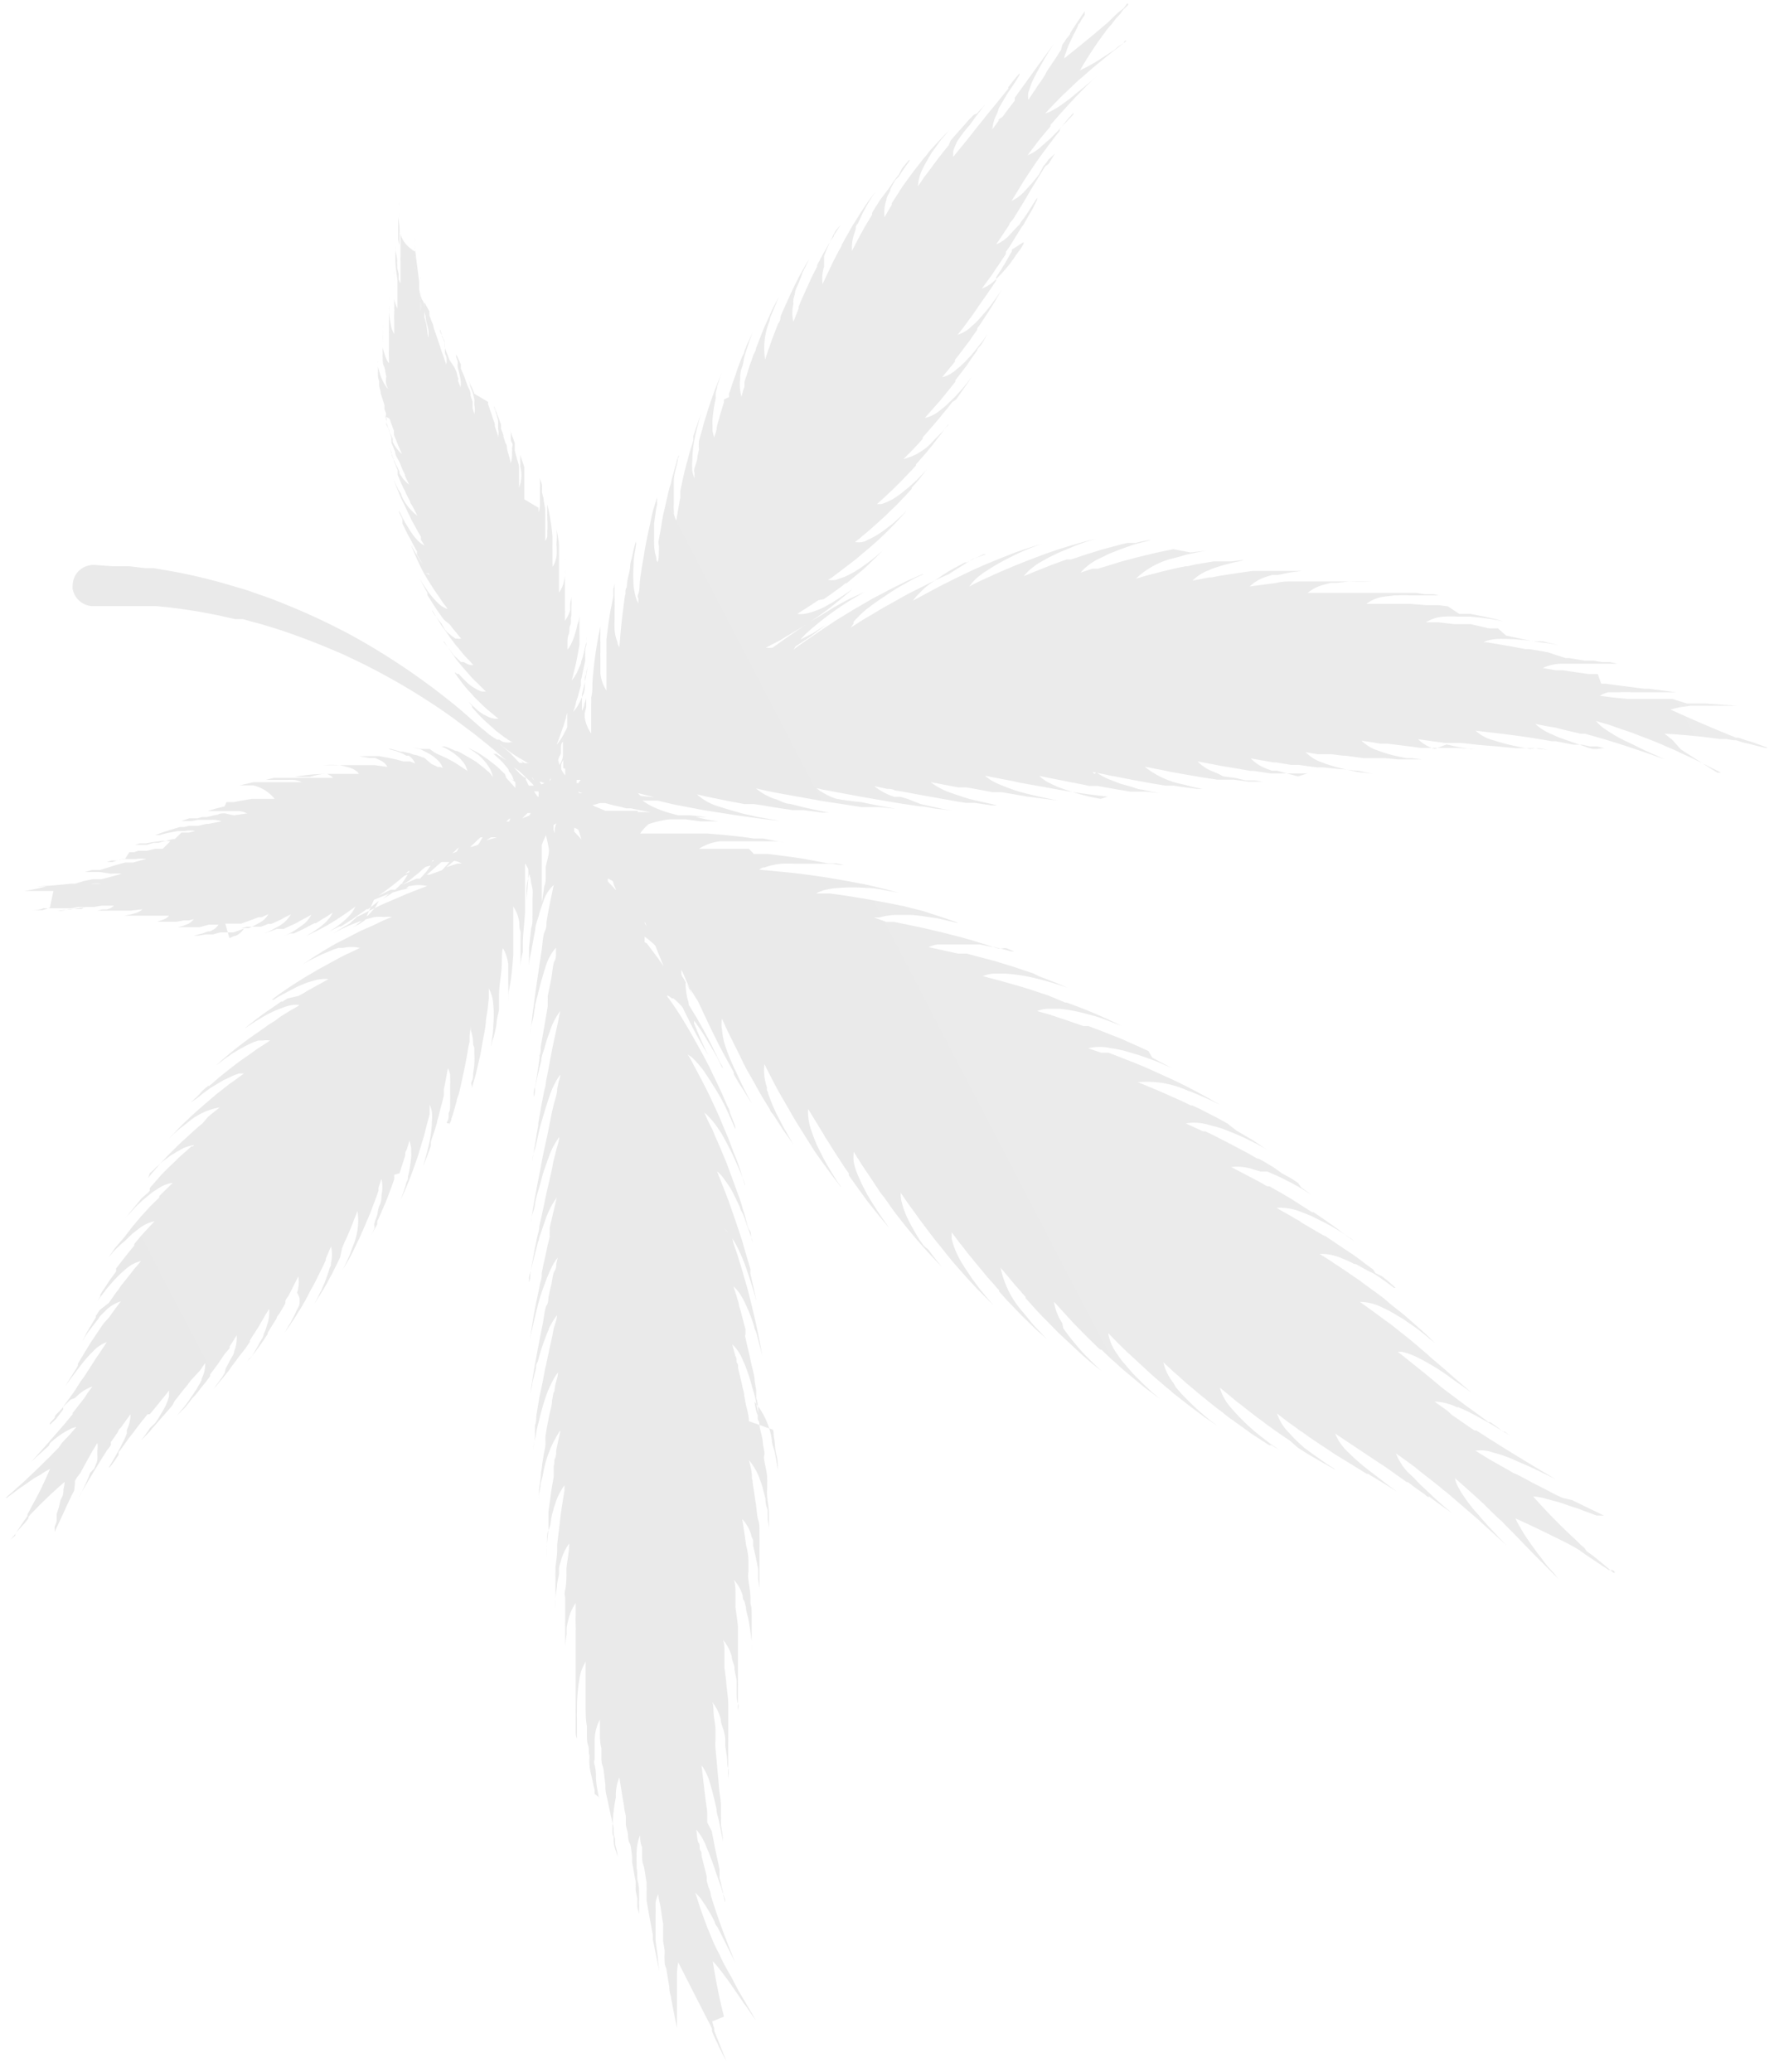 <svg xmlns="http://www.w3.org/2000/svg" xmlns:xlink="http://www.w3.org/1999/xlink" viewBox="0 0 71.06 83.01"><defs><style>.cls-1{isolation:isolate;}.cls-2{opacity:0.47;mix-blend-mode:multiply;fill:url(#linear-gradient);}</style><linearGradient id="linear-gradient" x1="23.06" y1="69.33" x2="100.34" y2="69.33" gradientTransform="translate(119.51 73.35) rotate(152.55)" gradientUnits="userSpaceOnUse"><stop offset="0" stop-color="#d6d6d6"/><stop offset="0.98" stop-color="#d1d1d1"/></linearGradient></defs><g class="cls-1"><g id="Layer_2" data-name="Layer 2"><g id="Layer_1-2" data-name="Layer 1"><path class="cls-2" d="M.41,61.68l0,0,0,0,0,0,0,0,.15-.17.14-.18L1,61l.14-.18,0-.06,0,0,.13-.15.14-.14c.38-.39.77-.76,1.18-1.11a1.71,1.71,0,0,1-.05.3c0,.11,0,.23-.07.34s-.07.22-.1.33-.07.22-.1.32l0,.14,0,.14a1.13,1.13,0,0,1-.08.22l0,.09,0,.07,0,.05.42-.9a2.56,2.56,0,0,1,.11-.24l.07-.15h0l.05-.1a2,2,0,0,1,.13-.25L3,59.44,3,59.32l.07-.12L3.22,59l.13-.24.12-.22.23-.41.2-.33a1,1,0,0,1,0,.3s0,.11,0,.17a1.21,1.21,0,0,1,0,.18c0,.12-.08.24-.12.37L3.61,59l-.07.19c-.1.24-.21.45-.28.61L3.14,60c.29-.51.68-1.17,1.08-1.8l0,0h0l.07-.11h0L4.36,58l.08-.11,0-.06,0-.06.29-.42c0-.07.09-.14.14-.2l.13-.19.23-.31a1.47,1.47,0,0,1-.15.63v0h0l0,.14h0v0L5,57.62,4.81,58l-.18.32-.15.26-.11.18,0,.07c0-.06.09-.12.13-.19l0,0h0l.11-.15.14-.21,0-.05,0-.06.08-.1.26-.36h0l.06-.09c.12-.14.23-.29.34-.44l.17-.22.17-.21.08-.1H6l.25-.3c.17-.22.33-.4.45-.56h0l.07-.09h0a.22.22,0,0,1,0,.08,1,1,0,0,1,0,.15,2.66,2.66,0,0,1-.14.39c-.12.22-.26.46-.41.68L6,57.21c-.06.1-.12.18-.17.25l-.17.23L6,57.34l.08-.1.08-.09,0,0h0L6.29,57l.36-.41.2-.23h0l.06-.07h0L7,56.11c.12-.14.23-.29.34-.43l.17-.2.07-.1h0l.06-.08h0l0,0L8,54.91l.22-.31a1.28,1.28,0,0,1-.14.62c0,.12-.11.24-.17.36s-.07.11-.11.17a1.63,1.63,0,0,1-.11.17q-.11.16-.21.3a3.11,3.11,0,0,1-.2.25l-.19.23.17-.17.18-.18L7.71,56h0l0,0,.1-.1.09-.11.17-.22.18-.22.17-.23h0l0-.07h0l.28-.37.29-.43L9.2,54h0a.43.43,0,0,0,0-.07h0l.08-.12.2-.32a1.43,1.43,0,0,1-.1.64c0,.11-.1.23-.16.35v0l-.18.34L9,55l-.1.16-.18.25-.13.18-.05.06,0,0h0l.12-.13.16-.2c.06-.06.11-.13.17-.2l.08-.1.09-.11.08-.12h0l0,0h0l.21-.28c.06-.08.11-.16.17-.23L9.84,54l.17-.25h0l0-.06h0l.37-.58.06-.11.06-.1.11-.19.1-.17h0l0,0,.07-.11a1.53,1.53,0,0,1-.08.64l-.06.19a1.42,1.42,0,0,1-.08.18c0,.12-.11.24-.17.36a6.94,6.94,0,0,1-.35.6L10,54.4h0l-.1.14a1,1,0,0,1,.1-.11h0l0,0h0l.19-.23c.1-.14.21-.28.31-.43l.22-.33h0l0-.05h0l.06-.1.3-.48c0-.08.1-.16.14-.24l.14-.24s.05-.08.07-.13h0l0-.06h0c0-.09.09-.17.14-.26l.38-.75a1.36,1.36,0,0,1-.05.65A1.33,1.33,0,0,1,12,52l0,.09,0,.1c0,.12-.1.25-.15.37s-.11.23-.17.34a.64.64,0,0,1-.08.14h0a.75.75,0,0,0-.07.12c-.09.16-.15.25-.15.25l.2-.28h0l0,0h0l.06-.09.15-.22.14-.23.15-.24.07-.12.07-.12.09-.17h0l0,0h0l.15-.29c.1-.16.18-.33.26-.49s.15-.31.23-.46a2.14,2.14,0,0,1,.1-.22h0l0-.06h0l.21-.49a1.43,1.43,0,0,1,0,.65c0,.07,0,.13-.05.19a1.52,1.52,0,0,1-.06.2l-.13.37c-.05.13-.11.24-.15.35l-.08.15-.06.13-.14.26.26-.41a1.4,1.4,0,0,1,.1-.16h0v0h0l.16-.28.13-.25a.75.75,0,0,0,.07-.12l.06-.13c.09-.17.17-.34.25-.5L13.7,50h0l0,0h0l.1-.24c.08-.16.15-.32.21-.47l.09-.22.08-.21.14-.35a2.59,2.59,0,0,1-.19,1.42l-.13.36-.13.28-.13.27.25-.42q.12-.22.24-.48l.12-.25h0a2.56,2.56,0,0,0,.11-.24c.08-.18.16-.35.23-.53l.11-.25.1-.26.18-.48.08-.23v0h0l0,0,0-.12.12-.36a1.49,1.49,0,0,1,0,.65c0,.13,0,.26-.07.4s-.07.26-.1.39l-.12.36L15,49.2c-.07.17-.12.27-.12.27s.15-.28.23-.43l0-.12.06-.12.11-.25c.07-.17.15-.34.22-.52s.13-.35.2-.53l.09-.26a.56.56,0,0,0,0-.12h0l0-.06h0L16,47c.06-.17.11-.34.16-.49l.07-.23c0-.08,0-.15.06-.22l.11-.37a2.21,2.21,0,0,1,.07.3c0,.05,0,.11,0,.17a1.21,1.21,0,0,1,0,.19,5.65,5.65,0,0,1-.13.79c0,.07,0,.13-.05.19a1.21,1.21,0,0,0-.05.18l-.1.3-.1.27a14.89,14.89,0,0,0,.62-1.54h0l0,0h0c.05-.14.1-.29.14-.43s.11-.36.16-.53a2.5,2.5,0,0,0,.07-.26l.06-.24.12-.45c0-.07,0-.14,0-.2l0-.18a1.07,1.07,0,0,1,.09.3,2.1,2.1,0,0,1,0,.36,4.56,4.56,0,0,1-.09.8c-.11.51-.26,1-.26,1,.1-.24.21-.52.31-.82h0v0h0s0-.08,0-.13.11-.35.17-.54l.08-.27c0-.09.05-.18.07-.28s.09-.36.14-.54l.06-.26,0-.12,0-.12c.07-.33.12-.62.16-.84a.88.88,0,0,1,.09.26s0,.08,0,.13a2.11,2.11,0,0,1,0,.26c0,.13,0,.27,0,.4a1.49,1.49,0,0,1,0,.21l0,.2c0,.12,0,.24-.06.34v.06c0,.1,0,.2-.06.28S18,45,18,45l0,.08c0-.07.05-.15.08-.22v-.05h0v0h0l.06-.17.15-.52c0-.09.05-.18.08-.27l.07-.28.12-.56a18.24,18.24,0,0,0,.2-1.06l.05-.23,0-.23.05-.38,0,.09,0,.07a1.78,1.78,0,0,1,.09.49v.1A.28.28,0,0,1,19,42c0,.07,0,.14,0,.21a2.93,2.93,0,0,1,0,.41,3.69,3.69,0,0,1-.05.37c0,.12,0,.23-.05.32s0,.15,0,.2v.07h0v0h0v0h0l.12-.41c.05-.17.09-.35.13-.53s.09-.36.12-.55.07-.38.1-.57a5.25,5.25,0,0,0,.09-.55c0-.18.05-.35.07-.52l.05-.46,0-.2,0-.19.07.14.05.15a1.82,1.82,0,0,1,.06.35,4.48,4.48,0,0,1,0,.82c0,.27-.05.51-.07.69s0,.12,0,.17V42l0-.08h0q0-.18.09-.39l.06-.26a2.56,2.56,0,0,0,.05-.27c0-.18.07-.37.1-.56l0-.28c0-.1,0-.19,0-.29,0-.38.08-.75.1-1.08s0-.59.05-.81h0v0a.85.85,0,0,1,.1.19,2.55,2.55,0,0,1,.12.44c0,.13,0,.27,0,.4v.41a1.15,1.15,0,0,1,0,.19,1.62,1.62,0,0,1,0,.22v0a.81.81,0,0,0,0,.15.45.45,0,0,0,0,.11q0,.14,0,.21v.08c0-.06,0-.13,0-.2h0v0l0-.14h0a.43.43,0,0,1,0-.11c0-.17.05-.35.08-.54.06-.36.09-.76.12-1.14l0-.28v-.28c0-.18,0-.36,0-.52l0-.47v-.39a1.54,1.54,0,0,1,.24.63c0,.12,0,.25.05.38a.92.92,0,0,1,0,.16c0,.09,0,.18,0,.27v.39c0,.11,0,.22,0,.31s0,.3,0,.3q0-.27.09-.6h0V38s0-.09,0-.14v0h0c0-.42.07-.88.09-1.32,0-.19,0-.38,0-.56v-.53c0-.28,0-.53,0-.73h0v-.13a1,1,0,0,1,.13.23h0a2.11,2.11,0,0,1,0,.25c0,.33-.05.65-.07,1l0-.44c0-.21.07-.42.11-.63l.06.22c0,.12.05.26.07.4s0,.27,0,.41,0,.48,0,.66a.13.13,0,0,0,0,.06c0,.14,0,.28-.05.41l-.09.8c0,.13,0,.25,0,.38l0,.18v.18s0-.18.06-.45.12-.68.19-1c0-.19.09-.38.14-.57s.11-.36.17-.53a1.53,1.53,0,0,1,.43-.7c-.08.38-.16.76-.23,1.13l-.06.36c0,.12,0,.24-.07.37s-.09.53-.13.8-.09.58-.13.87h0l-.06.4h0c-.09.65-.18,1.31-.26,2,0,0,0-.18.08-.45s.05-.3.09-.48,0-.18.05-.27a2.46,2.46,0,0,1,.07-.29c.09-.39.2-.77.32-1.15a2,2,0,0,1,.42-.78c0,.07,0,.16,0,.25s0,.18-.06.29-.08.42-.12.65-.1.49-.15.76a1.77,1.77,0,0,1,0,.2l0,.2-.07.42-.21,1.2v0c0,.12,0,.24-.05.35h0a.5.5,0,0,1,0,.12q-.06.42-.12.81l-.06.38c0,.12,0,.24-.05.35a1.13,1.13,0,0,0,0-.12c0-.07,0-.18.07-.32.07-.35.15-.7.23-1,0-.19.1-.4.15-.59s.12-.4.19-.58a2.71,2.71,0,0,1,.42-.83c-.08.41-.17.82-.26,1.23s-.2,1.06-.31,1.59c0,.14-.05.28-.08.42s-.05.28-.08.42-.1.57-.15.84l0,.08h0l-.06.33-.06.39c-.05.25-.08.49-.12.71,0,0,0-.17.09-.43s.15-.69.24-1,.23-.79.36-1.17a3.26,3.26,0,0,1,.21-.5,2.27,2.27,0,0,1,.22-.36q0,.12-.06.27l-.06.29c0,.21-.09.44-.15.68s-.11.5-.16.76-.11.54-.17.81-.12.56-.17.84-.11.55-.16.82-.1.53-.14.77-.08.48-.11.7c0,0,0-.17.09-.43s.06-.28.1-.45.09-.36.15-.55.1-.39.16-.58.07-.2.1-.29a5897692757198.6,5897692757198.6,0,0,1,.1-.28,3,3,0,0,1,.44-.86c0,.16-.08.35-.13.56s-.05.21-.08.32-.05.23-.07.35-.11.49-.17.75-.12.53-.17.79l-.18.82c0,.13-.05.27-.08.4s-.05.27-.08.39-.09.52-.14.75l-.06.35c0,.11,0,.22-.05.33l0-.11c0-.07,0-.18.06-.3.08-.33.16-.65.25-1a2.29,2.29,0,0,1,.08-.28,2.46,2.46,0,0,1,.09-.29c.06-.19.13-.38.19-.56a3.43,3.43,0,0,1,.44-.85c-.09.41-.19.81-.28,1.21,0,.06,0,.12,0,.18a1.16,1.16,0,0,0,0,.18l-.09.37c-.05.26-.11.52-.17.78l-.06.3h0l0,.1c0,.13-.06.26-.08.39s-.11.53-.16.78c-.09.45-.16.92-.23,1.38.09-.45.2-.9.31-1.34s.23-.73.36-1.09c.07-.17.14-.33.21-.47a1.72,1.72,0,0,1,.23-.36l-.06.26c0,.09,0,.18-.07.28s-.09.42-.15.64-.05.23-.08.35,0,.25-.08.37-.11.5-.16.75c-.19.94-.37,1.88-.5,2.82h0v0l.08-.39c0-.11.06-.25.09-.41l.06-.24c0-.08,0-.17.07-.26a8,8,0,0,1,.34-1.05,1.73,1.73,0,0,1,.1-.24c0-.08.07-.15.1-.22a2.12,2.12,0,0,1,.23-.35c0,.16-.08.34-.13.53l-.06.31-.07.32c-.05.22-.1.46-.15.7s-.06.24-.08.36-.05.25-.07.38L21.6,56l-.12.73c0,.12,0,.24-.05.36l0,.17a1,1,0,0,0,0,.17c0,.22-.05.43-.07.63,0,0,0-.15.06-.38s.05-.26.08-.41.08-.31.12-.48.09-.35.14-.52.11-.35.17-.51a5.28,5.28,0,0,1,.28-.58l.06-.09a1,1,0,0,1,.08-.11c0,.16-.07.33-.11.52s0,.19-.07.3l-.06.32c0,.21-.09.44-.13.68s-.05.24-.07.36l-.06.37a1.85,1.85,0,0,0,0,.23h0v.07h0c0,.15-.05.29-.07.44l-.06.36a3.48,3.48,0,0,1-.05.36c0,.24-.06.47-.08.69l0,.43h0v0h0c0,.06,0,.12,0,.18s0-.08,0-.21h0v0h0a.78.78,0,0,1,0-.14,3.92,3.92,0,0,1,.06-.4c0-.15.07-.31.1-.48a4.47,4.47,0,0,1,.69-1.76c0,.15-.07.32-.1.51l-.06.29c0,.1,0,.21-.05.32s0,.19-.05.29h0l0,.1h0c0,.1,0,.19,0,.29s-.08.47-.11.72-.07.49-.1.73c0,.06,0,.12,0,.18s0,.13,0,.19V61h0v0c0,.06,0,.12,0,.18,0,.23-.05.47-.06.69s0,.43,0,.62c0,0,0-.14,0-.37a1.37,1.37,0,0,1,0-.19l0-.21c0-.15,0-.31.08-.48s.07-.34.11-.51a2.33,2.33,0,0,1,.07-.25c0-.08.05-.16.07-.24a2.42,2.42,0,0,1,.37-.74s0,.06,0,.09h0l0,.12h0c-.05.3-.1.6-.14.9s-.05.44-.08.68-.05.38-.07.57h0V62h0v.07c0,.24-.05.49-.07.74,0,.06,0,.12,0,.18a1.15,1.15,0,0,0,0,.19c0,.12,0,.24,0,.36s0,.24,0,.35v0h0c0,.11,0,.21,0,.3s0,.44,0,.64c0,0,0-.15,0-.38a3,3,0,0,1,0-.4,4.19,4.19,0,0,1,.06-.48c0-.17.05-.35.08-.51l0-.13,0-.12a1.82,1.82,0,0,1,.07-.25,2,2,0,0,1,.34-.73c0,.34-.08.67-.11,1h0V63h0c0,.21,0,.44-.05.68s0,.23,0,.36,0,.24,0,.36,0,.29,0,.44h0v.09h0a1.55,1.55,0,0,0,0,.22c0,.25,0,.5,0,.74s0,.47,0,.69h0v.08h0c0,.2,0,.4,0,.59,0,0,0-.15,0-.39s0-.56,0-.9a4.6,4.6,0,0,1,.06-.52,2.17,2.17,0,0,1,0-.25,2,2,0,0,1,.05-.24,2,2,0,0,1,.31-.74q0,.22,0,.51a2.66,2.66,0,0,0,0,.3c0,.05,0,.1,0,.15a.86.86,0,0,1,0,.16c0,.17,0,.34,0,.51h0v.11h0q0,.4,0,.81v.38c0,.12,0,.25,0,.38v.09h0v.09h0l0,.56c0,.06,0,.13,0,.19a1.1,1.1,0,0,0,0,.18c0,.12,0,.24,0,.36l0,.24h0v.09h0c0,.11,0,.21.05.32a.87.87,0,0,0,0-.11c0-.07,0-.17,0-.29s0-.26,0-.42a1.93,1.93,0,0,1,0-.24v-.26a7,7,0,0,1,.09-1,1.87,1.87,0,0,1,.26-.76v.82c0,.11,0,.21,0,.32s0,.46,0,.7,0,.5.05.75l0,.39c0,.12,0,.25.05.38s0,.26.05.39v0h0v.12h0v0a1.29,1.29,0,0,0,0,.19c0,.25.08.5.13.73a3.59,3.59,0,0,0,.08.35.94.94,0,0,0,0,.16h0L24,72h0l0,.06-.08-.41a4.28,4.28,0,0,1-.05-.43c0-.16,0-.33-.05-.51s0-.18,0-.27v-.27c0-.17,0-.35,0-.51a1.82,1.82,0,0,1,.21-.78c0,.15,0,.33,0,.52s0,.41.06.63l0,.35c0,.11,0,.24.05.36s.07.49.11.74h0v0l0,.12h0c0,.21.08.44.12.66s.11.51.16.76l0,.06h0l0,.14h0l0,.16c0,.06,0,.12.05.18l0,.17c0,.23.11.44.16.64,0,0,0-.15-.07-.38s0-.27-.06-.42,0-.33-.07-.5A6.34,6.34,0,0,1,24.67,72a1.77,1.77,0,0,1,.14-.8c.06.38.12.77.19,1.16,0,.13.05.26.07.4l0,.09h0c0,.07,0,.15,0,.23s.06.24.08.37,0,.25.07.38.07.37.1.55h0l0,.17h0v.05c.05.25.09.51.14.75a1.16,1.16,0,0,1,0,.18.29.29,0,0,1,0,.09s0,.06,0,.09.05.24.07.35v0h0c0,.06,0,.11,0,.17h0l0,.12c0,.11.05.21.07.31a.35.35,0,0,0,0-.1c0-.07,0-.17,0-.28a.59.59,0,0,1,0-.13v-.09l0-.19c0-.16,0-.32-.05-.5s0-.35-.05-.53v-.26a2.09,2.09,0,0,1,0-.25h0a2.05,2.05,0,0,1,.14-.82c0,.14,0,.3.08.48h0v.06l0,.12h0c0,.06,0,.13,0,.19s0,.22.05.34.08.46.13.71c0,0,0,.06,0,.09s0,.06,0,.09a.78.78,0,0,1,0,.16h0v0l0,.15h0l0,.23c.08.46.16.91.25,1.37h0l0,.19h0c.09.42.17.85.26,1.27l-.05-.38c0-.22-.07-.54-.1-.88,0-.08,0-.17,0-.26s0-.17,0-.26v-.51a1.94,1.94,0,0,0,0-.24l0-.22a1.36,1.36,0,0,1,.11-.34c0,.16.06.34.09.53s.06.42.1.64a.77.77,0,0,1,0,.15h0c0,.06,0,.13,0,.2h0c0,.11,0,.23,0,.35l.06.37c0,.06,0,.12,0,.18a1.23,1.23,0,0,0,0,.19c0,.12,0,.25.07.37l.06.38.06.36q0,.19.06.36c.07.43.16.86.25,1.29v-.16s0-.07,0-.12,0-.18,0-.3,0-.12,0-.18,0-.13,0-.19,0-.28,0-.43,0-.29,0-.44,0-.29,0-.42a2.3,2.3,0,0,1,.05-.39l1.08,2.12.14.27c.05.09.09.18.13.27l0,0,0,.1.13.3c.06.12.09.18.14.3l.15.3v0h0l.15.29,0,.07,0,.08,0,.08,0,0,0,0,0,0,0,0,0-.08,0-.07,0-.08-.12-.31-.12-.3-.12-.3-.12-.3,0-.1,0,0a2.29,2.29,0,0,1-.08-.28L29,80.78c-.19-.74-.33-1.47-.45-2.22a3,3,0,0,1,.28.33c.1.12.19.25.29.38s.19.27.28.4l.27.39.12.18.12.16.19.28.07.1.06.08.05.07-.71-1.21-.18-.34a3.9,3.9,0,0,0-.19-.35L29,78.67c-.06-.12-.12-.24-.17-.36l-.09-.17L28.67,78c-.06-.12-.11-.24-.16-.36s-.09-.23-.14-.34-.09-.23-.13-.34-.16-.43-.22-.62-.12-.37-.17-.52a1.51,1.51,0,0,1,.26.29l.13.19.13.21a5.42,5.42,0,0,1,.26.48c0,.08.08.16.13.24l.12.24.42.84c.11.21.17.35.17.35-.37-.9-.72-1.82-1-2.75,0-.13-.07-.25-.11-.38a1.21,1.21,0,0,0-.05-.18l0-.09s0-.06,0-.09c-.06-.25-.12-.48-.18-.71s0-.22-.07-.33,0-.21-.07-.3-.07-.38-.1-.54a2.23,2.23,0,0,1,.42.73v0h0l.08.18h0v0l.09.25c.07.17.13.35.18.51l.17.48.13.4.09.27,0,.1a2.81,2.81,0,0,1-.08-.31l0-.07h0a2.5,2.5,0,0,0-.07-.26c0-.11-.05-.23-.08-.34l0-.09a.29.29,0,0,0,0-.09l0-.18c-.05-.25-.11-.5-.16-.75s-.1-.51-.15-.77L28.33,73c0-.13,0-.26,0-.38s-.07-.49-.09-.72c-.05-.39-.09-.79-.14-1.18l.06.07.09.16a2.47,2.47,0,0,1,.2.51c.1.34.18.69.25,1,0,.17.07.34.1.49s.06.29.08.41l.08.39c0-.21-.05-.43-.08-.66l0-.17a1.1,1.1,0,0,0,0-.18l0-.37c0-.25-.06-.51-.08-.78s-.05-.53-.07-.79-.05-.52-.07-.76,0-.25,0-.37l0-.34c0-.22-.05-.44-.07-.63s0-.37-.06-.52a1.77,1.77,0,0,1,.34.69c0,.16.09.33.13.5a2,2,0,0,1,.05.26c0,.09,0,.18,0,.26s.05.35.07.51,0,.31.05.43,0,.41,0,.41,0-.22,0-.34,0-.23,0-.35,0-.44,0-.66h0v-.09a1.21,1.21,0,0,0,0-.19c0-.07,0-.13,0-.2l0-.39c0-.12,0-.26,0-.38l0-.39c0-.25-.05-.51-.07-.75s-.05-.47-.08-.69l0-.31s0-.07,0-.11h0l0-.19c0-.18,0-.36-.06-.51a1.68,1.68,0,0,1,.35.66c0,.14.08.28.11.42l0,.1h0l.09.46c0,.08,0,.16,0,.25l0,.24c0,.15,0,.29.05.41s0,.22,0,.29v0h0v0h0a2,2,0,0,1,0-.25c0-.11,0-.23,0-.34s0-.24,0-.36a1.21,1.21,0,0,0,0-.19c0-.06,0-.12,0-.18s0-.14,0-.21V67h0c0-.16,0-.32,0-.48l0-.37c0-.13,0-.25,0-.38s0-.27,0-.41h0v-.09h0c0-.3-.07-.6-.1-.9,0,0,0-.1,0-.15s0-.11,0-.16,0-.19,0-.28,0-.35-.07-.5a1.52,1.52,0,0,1,.36.64c0,.07,0,.14.07.22l.06.24c0,.16.07.33.1.49.06.33.1.64.13.87,0,.06,0,.1,0,.15v0c0,.13,0,.21,0,.21a1.41,1.41,0,0,0,0-.2h0v-.06h0c0-.13,0-.26,0-.39s0-.47,0-.71,0-.34-.05-.51h0v-.06h0c0-.05,0-.1,0-.15,0-.24-.05-.49-.08-.73s0-.24,0-.36l0-.35q0-.35-.09-.66c-.05-.35-.1-.71-.16-1.07a1.54,1.54,0,0,1,.36.63c0,.07.05.14.08.22l0,.11,0,.12a15,15,0,0,1,.2.94l0,.2h0v.05h0v.14l.05.37c0-.14,0-.29,0-.45h0v0h0V63c0-.11,0-.23,0-.34l0-.35c0-.11,0-.23,0-.35a1.1,1.1,0,0,0,0-.18,1.1,1.1,0,0,0,0-.18l0-.24h0v-.06h0c0-.14,0-.28-.05-.42s-.06-.46-.1-.69-.06-.44-.1-.65,0-.2-.05-.3h0l0-.09h0c0-.22-.07-.44-.12-.66a2.4,2.4,0,0,1,.46.84,1.55,1.55,0,0,1,.08.23l.12.47q0,.24.09.45c0,.07,0,.14,0,.2a1.41,1.41,0,0,1,0,.18,3.65,3.65,0,0,1,.05.37c0-.2,0-.41,0-.62s-.05-.44-.07-.67,0-.23,0-.35l0-.18a1.11,1.11,0,0,0,0-.17c0-.24-.07-.47-.11-.71s0-.2,0-.3h0v-.06h0l-.06-.32c0-.22-.08-.44-.12-.64s0-.2-.06-.3,0-.19-.05-.28-.08-.33-.11-.48a3,3,0,0,1,.7,1.55c0,.16.08.31.11.45s.05.27.07.38.06.36.06.36c0-.19,0-.4-.06-.61s-.05-.44-.09-.66,0-.23-.05-.35v0h0L30,56.93c0-.23-.08-.47-.13-.7l-.06-.34c0-.12-.05-.23-.07-.34s-.1-.44-.15-.64,0-.21-.06-.3,0-.19-.07-.28l-.13-.48a1.7,1.7,0,0,1,.43.65,3,3,0,0,1,.18.45c.06.16.11.32.15.47s.09.31.13.45.06.27.08.38.07.36.07.36c0-.19,0-.39-.08-.61a1,1,0,0,0,0-.16l0-.16-.06-.34c0-.22-.08-.46-.13-.69s-.1-.47-.16-.71-.05-.23-.08-.35,0-.1,0-.16h0a.24.24,0,0,0,0-.08h0s0-.07,0-.11c-.06-.22-.12-.44-.17-.65l-.09-.3c0-.1-.05-.19-.07-.28s-.11-.34-.15-.48a1.61,1.61,0,0,1,.35.45,2.12,2.12,0,0,1,.11.21,6.44,6.44,0,0,1,.37.95c0,.08.06.16.08.23l.06.22.1.39c.06.22.09.36.09.36-.12-.7-.27-1.4-.44-2.09v0c-.05-.19-.09-.37-.14-.56s-.14-.47-.2-.7l-.1-.34a3,3,0,0,1-.1-.32l-.2-.59c0-.09-.05-.18-.08-.26L29,49.21a1.18,1.18,0,0,1,.26.28c.08.12.16.25.24.4a6.93,6.93,0,0,1,.42,1c.14.41.27.82.38,1.23-.07-.37-.16-.73-.24-1.09h0v0h0a1.16,1.16,0,0,1,0-.18c-.06-.23-.14-.47-.21-.72s-.07-.24-.1-.36l-.12-.37-.24-.71-.12-.34-.06-.17a1,1,0,0,0-.06-.16c-.14-.37-.28-.73-.43-1.1a1.25,1.25,0,0,1,.25.26l.1.14c.07.09.13.19.2.3s.17.32.25.49l.12.25c0,.08.07.17.11.25s.11.29.16.44h0c.05.15.11.29.15.43l.09.28,0,.1c0-.1,0-.2-.07-.3l0-.06h0v0h0c0-.08,0-.16-.07-.24s-.13-.46-.21-.69-.07-.25-.11-.37-.08-.24-.13-.37-.18-.5-.27-.74-.18-.5-.28-.73-.19-.47-.29-.68-.09-.21-.13-.31-.09-.2-.14-.29-.17-.36-.24-.51l.1.08.08.08a3.62,3.62,0,0,1,.42.54l.08.12.07.12.14.26c.09.17.18.34.26.51l.22.5c.07.15.12.29.17.41s.07.19.09.26h0l0,.11h0v0h0v-.06h0c-.05-.18-.11-.37-.17-.57s-.16-.47-.26-.71-.18-.5-.29-.75-.21-.51-.32-.76-.23-.5-.34-.74-.23-.46-.34-.68l-.32-.6-.14-.27-.12-.19h0l0,0,.17.12.15.15a4.94,4.94,0,0,1,.34.41c.22.33.44.67.63,1s.31.61.45.92.17.4.17.4a.49.49,0,0,0,0-.11h0q-.09-.25-.21-.54c0-.12-.09-.24-.14-.36l-.16-.37c-.11-.24-.23-.5-.36-.76l-.18-.38-.2-.38c-.26-.47-.52-.95-.8-1.41s-.44-.69-.67-1h0l0-.05a.94.94,0,0,1,.18.12l.06,0a2.53,2.53,0,0,1,.37.36l.12.25v0l.15.29h0a.54.54,0,0,0,.05.11c.12.23.24.46.36.67l.18.32.18.29-.05-.1a2.4,2.4,0,0,1-.14-.28c-.11-.24-.25-.56-.39-.91a.36.36,0,0,0,0-.11l.06.08c.12.17.24.34.35.52l.24.4a.41.41,0,0,1,.05.09c.09.14.17.29.25.43l.14.29.06.11c0-.09-.08-.19-.13-.28h0l0,0a1.86,1.86,0,0,0-.1-.2h0a1,1,0,0,0-.07-.15c-.11-.23-.23-.48-.37-.73-.21-.4-.45-.8-.69-1.19,0-.11-.05-.21-.07-.32a3,3,0,0,1-.06-.58,2.17,2.17,0,0,1,.15.22,4.75,4.75,0,0,1,.27.42.8.8,0,0,1,.09.14h0c.2.43.42.9.66,1.39l.18.36.19.36.29.53h0l.1.18,0,.07h0a2.54,2.54,0,0,0,.16.28,3.45,3.45,0,0,0,.2.32c.13.21.25.41.38.59,0,0-.09-.14-.21-.37s-.28-.55-.43-.89A7.66,7.66,0,0,1,29,41.73a3.43,3.43,0,0,1-.08-.5,1.14,1.14,0,0,1,0-.42l.11.24.12.26.29.59c.11.21.22.44.33.67s.25.46.38.69.26.48.4.71l.3.49h0c0,.06.07.12.11.17h0v0c.15.22.28.44.42.65l.41.57s-.09-.14-.22-.37-.14-.24-.22-.39l-.25-.48c-.08-.17-.16-.35-.23-.53l-.1-.27s0-.08-.05-.13l0-.13a2.07,2.07,0,0,1-.1-.92l.25.49.15.29.16.3.37.64c.13.22.26.46.4.68l.43.69.22.35.23.33.45.62.22.29.21.27-.06-.1a1.85,1.85,0,0,1-.18-.26c-.14-.22-.32-.52-.5-.85l-.13-.26-.13-.26c-.07-.18-.14-.35-.2-.53a2.25,2.25,0,0,1-.14-.9l.61,1,.09.16.1.15.2.32c.14.22.29.44.43.67L34,47h0l0,.08.24.34.47.65c.33.42.64.81.93,1.14,0,0-.4-.53-.79-1.17a7.5,7.5,0,0,1-.5-1,2.4,2.4,0,0,1-.15-.48,1.54,1.54,0,0,1,0-.42l.14.23a2.52,2.52,0,0,1,.15.24l.37.55.2.3.21.32.07.09h0l.09.11h0l.3.43a22.34,22.34,0,0,0,2,2.34h0l0,0-.27-.33-.27-.36L37,49.9l-.16-.23a8.94,8.94,0,0,1-.55-1l-.09-.24a2.17,2.17,0,0,1-.07-.24,1.24,1.24,0,0,1-.05-.41l.31.45.19.26.05.07h0l.08.11.07.1.44.59.24.31.25.31c.17.21.34.43.52.64l.53.6.27.29.13.14.13.13.5.5L39.55,52l-.29-.35-.32-.43-.32-.48a4.19,4.19,0,0,1-.28-.5,3,3,0,0,1-.22-.63s0-.07,0-.11,0-.1,0-.14l.33.44.2.25c.06.09.14.18.21.27l.47.57.25.3.27.3a1.54,1.54,0,0,0,.17.19h0l0,.05h0l.32.36.28.29.28.29.55.54.36.32h0l.14.13-.17-.18h0l-.12-.13c-.09-.09-.2-.2-.31-.33l-.34-.42a3.85,3.85,0,0,1-.93-1.82l.36.43.2.24.23.26c.06.08.14.16.21.24h0l0,.05,0,0h0l.21.23c.17.19.35.39.54.58l.57.58.15.14.15.14.29.27c.19.18.38.36.57.52s.37.31.55.44c0,0-.13-.11-.31-.29l-.15-.15-.17-.17c-.12-.12-.24-.26-.36-.4s-.25-.3-.36-.45l-.17-.23L42.55,53a2.08,2.08,0,0,1-.33-.85l.07.07h0l.08.09h0L43,53l.52.53L44,54h0l.07.06h0l.05,0c.19.19.39.38.6.56l.15.14.15.13.31.26.3.25,0,0h0l.26.21.57.42-.33-.28-.33-.31-.38-.38c-.13-.14-.26-.29-.38-.44L45,54.58l-.09-.11-.16-.23a1.92,1.92,0,0,1-.36-.84c.2.21.47.48.77.77h0l.09.08.54.5.29.27.3.26.36.31h0l.08.06h0l.18.16.64.5.6.45h0l0,0h0l.53.36-.34-.26c-.2-.17-.47-.39-.74-.66s-.27-.27-.4-.41l-.19-.22L47,55.39a2,2,0,0,1-.4-.82l.4.37.24.21.12.11.13.12.42.35h0l.09.08h0l.67.54.33.25a3.92,3.92,0,0,0,.32.25l.09.06h0l.08.06h0l.49.35.16.12.16.1.32.21.22.14h0l.09,0h0l.29.18-.09-.07-.26-.18-.36-.28-.2-.16-.21-.18a8.8,8.8,0,0,1-.8-.82,2,2,0,0,1-.44-.8l.29.24h0l.11.09h0l0,0,.24.2.27.21.59.46.25.18h0l.1.08h0l.29.21.33.23.34.23L52,58l0,0h0l.1.06h0l.17.11c.22.14.45.27.66.39l.32.18.14.08h0l.11.05h0l0,0-.07-.05,0,0-.24-.15-.37-.26c-.14-.1-.29-.2-.44-.32L52.25,58l-.22-.2a4.89,4.89,0,0,1-.39-.4,2,2,0,0,1-.49-.78l.44.34.34.24h0l.1.08.1.06.29.21.31.21.65.43h0l.1.07h0l.59.36.68.42.06,0h0l.12.08h0l.14.08.16.1.15.09.58.36-.33-.24-.35-.27-.42-.32a8.67,8.67,0,0,1-.85-.74,2.11,2.11,0,0,1-.53-.76c.27.19.61.41,1,.67l.63.42.32.21.33.23.59.42h0l.05,0c.21.17.43.32.64.47l.15.12.08,0,.07.06.3.22,0,0h0l.14.1h0l.11.08a2.48,2.48,0,0,1,.26.19l-.08-.08-.23-.19-.1-.09-.08-.07-.15-.13-.38-.36c-.14-.13-.28-.26-.41-.4s-.13-.13-.2-.2L56.42,59a2.26,2.26,0,0,1-.5-.78l.46.33.26.19.27.22.59.46.07.06.08.06.15.13.13.1h0l.18.15,1.16,1,.09.09,1,.9-.29-.29c-.17-.19-.41-.43-.65-.71a2,2,0,0,1-.19-.22l-.19-.21c-.12-.15-.24-.3-.34-.45l-.15-.22a2.25,2.25,0,0,1-.12-.21,1.12,1.12,0,0,1-.15-.39l.42.37.5.45.27.25.27.27.28.27.15.13.14.15.28.28.28.29.28.29.27.28,1,1-.05-.06-.06-.08-.08-.1L62,62.75l-.13-.16-.13-.18c-.1-.12-.19-.25-.29-.38l-.28-.4a4.78,4.78,0,0,1-.26-.42,3.72,3.72,0,0,1-.21-.39c.71.32,1.4.66,2.08,1l.26.14.25.15,0,0,.09.07.26.18.27.18.27.18h0l.26.17.07,0,.07,0,.08.05,0,0,0,0,0,0,0,0L64.69,63l-.07,0-.06-.06-.25-.21-.25-.21-.25-.2-.26-.19L63.46,62l0,0a2.09,2.09,0,0,1-.22-.2l-.21-.2a23,23,0,0,1-1.62-1.66,3.49,3.49,0,0,1,.43.07l.47.13a3.68,3.68,0,0,1,.47.15l.46.15.2.08.2.07.32.12.12,0,.09,0,.08,0-1.28-.62L62.59,60l-.22-.1h0l-.14-.07-.36-.19-.36-.18-.17-.09-.18-.1-.34-.18L60.61,59h0l-.13-.08-.32-.18-.58-.33-.48-.3a1.54,1.54,0,0,1,.42,0,1.05,1.05,0,0,1,.24.06l.25.07a4.76,4.76,0,0,1,.53.19l.27.12.26.11c.34.15.64.3.87.41l.37.18c-.73-.43-1.68-1-2.58-1.57l-.34-.22-.16-.1-.09-.06-.08,0-.61-.42-.29-.2,0,0h0L58,56.53h0l-.08-.06-.46-.33a2.3,2.3,0,0,1,.9.23l.06,0,.16.07h0l0,0,.26.12.5.27.46.26.38.23.25.15.09.06-.26-.19-.06,0h0L60,57.18l-.3-.21-.08,0-.07-.06-.16-.12-.51-.37h0l-.13-.09h0l-.64-.48-.32-.24-.3-.25-.13-.11h0l-.44-.36-.8-.64h0l-.13-.1h0v0l.17,0h0a2.79,2.79,0,0,1,.67.25,9.65,9.65,0,0,1,1,.59l.2.14.08.06h0l.15.11.36.25.33.24-.51-.44-.14-.12-.14-.12-.28-.25-.61-.52c-.1-.1-.21-.19-.32-.28h0l-.1-.09h0l-.19-.16c-.21-.18-.42-.34-.62-.5l-.3-.24-.29-.21-.53-.39-.45-.32a2,2,0,0,1,.89.22,4.74,4.74,0,0,1,.5.26l.25.15a1.43,1.43,0,0,1,.24.16c.16.1.31.21.45.31l.35.28.33.27-.24-.24-.27-.25-.51-.45h0l-.07-.06-.15-.13-.16-.13-.32-.25L55.42,52l-.32-.24h0l-.1-.07h0l-.53-.39-.61-.42-.27-.18h0l-.1-.06h0l-.17-.12-.46-.29a2,2,0,0,1,.9.18,3.41,3.41,0,0,1,.48.22l.06,0,.47.26L55,51l.22.14.37.26.25.19,0,0,.06,0-.06-.06h0l-.19-.17-.28-.23L55.1,51,55,50.85l-.16-.12-.17-.12h0l-.07-.06h0l-.41-.3L53.81,50l-.34-.23-.37-.25h0L53,49.48h0L52.18,49l-.14-.1-.15-.08-.27-.16-.25-.14h0l-.11-.06h0l-.12-.08a2.32,2.32,0,0,1,.91.14l.26.1.26.11.52.26a8.26,8.26,0,0,1,.85.51l.13.09h0l.19.14-.16-.14h0l-.05,0h0l-.34-.26c-.19-.15-.41-.3-.62-.45l-.47-.32h0l-.06,0h0l-.14-.09-.69-.44-.35-.21-.34-.19-.19-.11h0l-.09,0h0l-.37-.21-1.07-.56a2,2,0,0,1,.91.1l.27.08.13,0,.14,0,.52.23.49.25.2.11h0l.17.1.36.23-.4-.3h0l0,0h0L52,47.39a3.53,3.53,0,0,0-.32-.21L51.35,47,51,46.75l-.17-.1-.18-.11-.24-.13h0l-.05,0h0l-.4-.23-.7-.37-.66-.34-.31-.15-.1,0h0l-.69-.32a2,2,0,0,1,.92.06l.27.07.27.08.53.21c.18.08.35.15.5.23l.21.1.19.1c.23.12.37.21.37.21l-.58-.39-.24-.14h0l-.41-.24L49.16,45l-.18-.1-.18-.1-.72-.37-.32-.15h0l-.06,0h0l-.33-.16-.67-.3-.32-.14-.29-.12-.51-.21a3.93,3.93,0,0,1,2,.34,4.73,4.73,0,0,1,.5.2c.16.06.3.13.41.18l.39.19-.61-.35-.68-.36-.36-.18,0,0h0l-.34-.16-.75-.34-.36-.16-.37-.15-.69-.27-.31-.12-.11,0-.07,0h0l-.12,0-.52-.18a2,2,0,0,1,.92,0,3.82,3.82,0,0,1,.55.11l.55.16.51.18c.16.06.3.11.42.17l.39.17-.62-.33-.16-.09L46,42.1l-.35-.16-.74-.33-.76-.3-.37-.14-.18-.07h0l-.09,0h0l-.11,0-.7-.24-.33-.11-.3-.1-.53-.15a1.3,1.3,0,0,1,.41-.09h.25l.26,0a6.52,6.52,0,0,1,1.12.22l.27.07.25.08.42.16.4.15a20.32,20.32,0,0,0-2.19-.93h0l-.06,0h0L42,39.88l-.75-.25-.36-.11-.35-.1-.64-.18-.28-.07-.25-.07a1.45,1.45,0,0,1,.41-.1h.5a7.53,7.53,0,0,1,1.13.17,13.18,13.18,0,0,1,1.36.4c-.34-.15-.73-.31-1.15-.46h0L41.41,39l-.77-.26-.39-.12-.39-.12-.76-.2-.37-.1-.17,0-.18,0-1.18-.26a1.27,1.27,0,0,1,.36-.11l.18,0,.37,0,.56,0,.29,0,.28,0,.49.1.08,0,.4.1.3.08.11,0-.32-.13-.06,0h0L40,38l-.73-.23-.39-.12-.39-.11-.79-.2-.77-.18L36.16,37l-.33-.07-.32,0L35,36.75l.12,0,.11,0a2.63,2.63,0,0,1,.67-.1h.28l.28,0a5.42,5.42,0,0,1,.58.06l.53.08.44.1.29.07.08,0h0l-.59-.2L37,36.5l-.79-.2-.8-.16L34.63,36l-.74-.12-.65-.09-.28,0-.26,0a.56.56,0,0,1,.19-.09.66.66,0,0,1,.2-.06,2.51,2.51,0,0,1,.5-.07,7.28,7.28,0,0,1,1.14,0c.37,0,.72.1,1,.14l.3.06h.12l-.12,0h0l-.56-.15-.37-.09-.38-.09-.79-.15-.4-.07-.41-.07c-.53-.08-1.05-.15-1.51-.2l-1.15-.11h-.06a.83.83,0,0,1,.16-.09l.06,0a2.92,2.92,0,0,1,.66-.15,5.09,5.09,0,0,1,.56,0l.58,0,.26,0,.31,0H33l.22,0h.15l.3.05.12,0-.29-.07h0l-.2,0h0l-.15,0-.75-.14c-.52-.1-1.08-.16-1.61-.23l-.4,0-.19,0L30,34,29.23,34l-.65,0H28a1.89,1.89,0,0,1,.87-.3l.49,0h.92l.26,0,.45,0c.26,0,.43.05.43.05l-.85-.16h0l-.1,0-.2,0h-.06c-.59-.09-1.24-.15-1.86-.2l-.79,0-.38,0H25.64A1.76,1.76,0,0,1,26,33l.25,0-.23,0a3,3,0,0,1,.45-.12,2.32,2.32,0,0,1,.38-.06l.18,0c.14,0,.28,0,.43,0l.6.08.36,0,.18,0h.17l-.44-.07-.46-.1.72,0,.43,0-.17,0-.17,0-.36,0-.67-.07h-.09l-.4,0h0l-.36-.1a4.14,4.14,0,0,1-.53-.19,2.38,2.38,0,0,1-.53-.3h.61l.32.08.35.08.37.07.78.15.83.13h0l.38.06h0c.62.09,1.25.18,1.87.24l-.42-.07-.46-.08-.26-.06-.28-.06c-.37-.1-.75-.21-1.12-.33a2.13,2.13,0,0,1-.79-.46l.25.06.28.06.64.13.73.14.2,0,.19,0,.4.06c.37.07.75.12,1.13.18h0l.32,0h0l.12,0,.76.1.35,0,.33,0h-.12l-.3,0c-.33-.06-.65-.13-1-.21l-.56-.14c-.19,0-.38-.12-.55-.18a2.3,2.3,0,0,1-.81-.44q.59.14,1.17.24l1.5.27.39.06.4.06.77.12h.07l.31,0,.35,0,.66.07-.4-.07c-.32-.06-.64-.12-1-.2A11.21,11.21,0,0,1,33.52,32a2.22,2.22,0,0,1-.47-.2,1.55,1.55,0,0,1-.34-.23l.25.06.28.05.63.12.71.13.75.13.77.13.74.11c.25,0,.48.08.71.1l.63.07-.39-.06-.41-.09-.5-.11L36.35,32l-.27-.08-.13,0-.12,0a2.44,2.44,0,0,1-.81-.43l.52.11c.1,0,.2,0,.3.06l.32.05.69.13.73.13.73.13.37.06.35,0,.68.1.31,0,.29,0h-.1l-.26,0-.88-.2L38.82,32l-.26-.08-.5-.17a2.78,2.78,0,0,1-.78-.42l1.1.21.17,0,.16,0,.34.06.7.13.27,0h.09l.35.06.7.12,1.23.16c-.4-.08-.79-.16-1.19-.26a7,7,0,0,1-1-.32,4.08,4.08,0,0,1-.42-.19,1.39,1.39,0,0,1-.32-.23l.23.05.26.05.58.11.31.07.33.06.68.12c.84.16,1.67.29,2.52.38h0L44.09,32l-.37-.07-.21-.05-.23-.06c-.31-.09-.63-.19-.94-.31l-.21-.1-.2-.1a2,2,0,0,1-.3-.23l.48.1.27.05.29.06.62.12.33.07.33,0,.67.12.66.11.31,0,.16,0,.15,0,.56.06-.34-.06-.36-.08c-.13,0-.28-.06-.43-.11l-.46-.13-.44-.17a2.43,2.43,0,0,1-.51-.28L43.84,31l-.09-.08.46.09.27.06.28.05.61.12.33.06.32.06.66.11.33,0,.32.05.61.08.38,0h0l.15,0-.18,0h0l-.12,0-.36-.07-.42-.11a3.49,3.49,0,0,1-1.54-.71l.46.09.26.05.28.06.61.11.64.11.66.1.16,0,.16,0,.33,0,.61.08.57,0-.34-.05-.16,0-.19,0-.43-.1L49,31.1,48.81,31l-.21-.09a1.72,1.72,0,0,1-.63-.41l1,.19.61.1.51.09h.13l.67.1.16,0,.17,0,.32,0,.32,0h0l.27,0,.58,0-.34,0L52,31.1,51.61,31l-.45-.13-.11,0-.11,0-.21-.08a1.72,1.72,0,0,1-.63-.41l.91.16h0l.1,0,.61.1.32,0,.34.05.39.05h0l.24,0,.68.07c.21,0,.43.05.63.06h.07L55,31l-.36-.05c-.21,0-.51-.08-.81-.15s-.31-.07-.46-.12l-.23-.07-.21-.08a1.59,1.59,0,0,1-.63-.4l.47.08.27,0,.14,0,.15,0,.46.06h.1l.74.1.34,0,.35,0h.18l.52.05h.17l.17,0,.33,0h.53l-.27,0-.39-.05-.22,0-.24-.05a5.29,5.29,0,0,1-.92-.26,1.6,1.6,0,0,1-.64-.39l.47.07.28.05.29,0,.65.08.69.09.36,0,.36,0,.37,0,.18,0h.18l.7.05h.64l-.38,0-.41,0-.47-.08-.25-.05-.25-.06L57.47,30a1.62,1.62,0,0,1-.67-.39l.49.07.59.08.32,0,.34,0,.7.08h0l.74.06.73.07.35,0h.17l.17,0,.62.07-.37-.07L61.28,30l-.47-.09a9,9,0,0,1-1-.26,1.64,1.64,0,0,1-.7-.38l1.11.13.68.09.36.05.37.06.52.09h0l.16,0h0l.72.14.17,0,.09,0,.08,0,.33.07h0l.16,0h0l.12,0,.3.07-.1,0L64,30l-.12,0-.09,0-.18-.05-.45-.16-.49-.17-.25-.09-.22-.1h0A2.22,2.22,0,0,1,61.5,29l.52.1.3.05.31.08.68.16.09,0,.09,0,.17.05.36.1c.89.26,1.78.56,2.67.88l-.35-.16c-.21-.09-.5-.22-.8-.37l-.24-.12-.24-.11c-.15-.08-.31-.16-.45-.25l-.21-.13-.19-.13a1.82,1.82,0,0,1-.28-.27l.51.15.6.21.33.11.33.13.35.13.17.07.18.07.34.15.35.15.34.16.33.15,1.18.59-.07,0-.08,0-.1-.06-.27-.17-.16-.1-.17-.11-.37-.24-.39-.25L67,29.65l-.32-.26q1.1.06,2.19.21l.27,0,.28.05h0l.11,0,.29.09.3.07.31.08h0l.29.07h.08l.08,0,.08,0h.09l0,0h0l-.07,0-.08,0-.08,0-.29-.11-.3-.11-.3-.09-.29-.1-.11,0h0l-.26-.11-.27-.11c-.7-.29-1.39-.59-2.09-.91l.38-.09h0l.43-.06.44,0,.43,0h1l-1.29-.09-.36,0h-.37L67,28l-.37,0-.19,0H66.3l-.37,0-.21,0h-.14l-.34,0-.63-.06-.53-.07a1.34,1.34,0,0,1,.34-.14l.21,0,.23,0a4.36,4.36,0,0,1,.51,0h.52c.29,0,.58,0,.87,0l.38,0-1.09-.14h0l-.18,0h0l-1.55-.2h0l-.18,0h0L64,27l-.19,0h-.09l-.09,0-.7-.1-.32-.05h0l-.18,0h-.1l-.53-.09a1.73,1.73,0,0,1,.8-.17H63l.52,0,.49,0,.4,0,.28,0,.1,0-.31-.07h-.07l-.25,0-.35-.06-.08,0h-.09l-.18,0-.6-.1h0l-.15,0h0L62,26.13l-.38-.07L61.25,26h0l-.15,0h0l-.53-.1-1-.17h0l-.15,0h0l.12-.06,0,0a2.08,2.08,0,0,1,.6-.08,9.24,9.24,0,0,1,1,.06l.49.07.41.05.39.07-.64-.15-.17,0-.18,0-.05,0h0l-.31-.07-.75-.16L60,25.17h0l-.12,0h0l-.24,0L58.9,25l-.36,0-.16,0h0l-.13,0h0l-.62-.07-.51,0a1.47,1.47,0,0,1,.74-.23,4,4,0,0,1,.5,0h.26l.27,0,.5.05.42.06.41.08-.33-.09-.34-.08-.65-.13h0l-.09,0h0l-.17,0-.19,0L58,24.29l-.38-.05-.38,0h-.12l-.62-.05-.68,0H54.73a1.52,1.52,0,0,1,.7-.29l.43-.05H56a3.7,3.7,0,0,1,.47,0h.49l.41,0,.29,0h0l-.25-.05-.34,0-.35-.05-.18,0-.18,0-.19,0h-.09l-.47,0-.37,0-.37,0h-1.7l-.29,0-.36,0h-.14a1.7,1.7,0,0,1,.69-.34l.23-.06.24,0,.5-.06a8.63,8.63,0,0,1,.88,0h.38l-.19,0h-.06l-.39,0c-.23,0-.46,0-.7,0h-.73l-.73,0-.36,0-.35,0c-.22,0-.45,0-.65.06l-1.08.14a1.69,1.69,0,0,1,.67-.39l.23-.07.11,0,.12,0,.49-.1.47-.06.2,0h.19l.38,0H51.6l-.35,0h-.18l-.18,0-.25,0h-.06l-.41,0-.69.1-.65.1-.31.06h0l-.09,0h0l-.66.13a1.71,1.71,0,0,1,.66-.42.85.85,0,0,1,.22-.09l.24-.08.48-.13.46-.1.2,0,.18,0,.37,0-.62,0-.23,0h0l-.43.05-.35,0-.18,0-.17,0-.71.12-.31.07h-.06l-.32.06-.64.15-.3.08-.28.07-.48.14a3.27,3.27,0,0,1,1.6-.84l.45-.13.39-.08.36-.07-.61.07L47,22l-.35.07h0l-.33.07-.71.17-.34.09-.34.09-.65.2-.3.09,0,0h0l-.11,0h0l-.11,0-.48.16a2.33,2.33,0,0,1,.66-.52l.47-.23.48-.19.45-.16c.14-.05.28-.08.39-.11l.36-.09c-.19,0-.4.06-.61.11l-.16,0-.17,0-.33.08-.7.19-.71.22-.35.12-.16.05h0l-.08,0h0l-.1,0-.65.24-.3.12-.28.11-.48.2a1.86,1.86,0,0,1,.28-.29l.18-.14a1.64,1.64,0,0,1,.22-.14c.31-.18.63-.34,1-.49l.24-.1.22-.09.39-.14.36-.11a20,20,0,0,0-2.09.63h0l0,0h0l-.56.21-.7.28-.33.14-.32.14-.59.27-.25.12-.23.12a1.94,1.94,0,0,1,.28-.32,3.21,3.21,0,0,1,.4-.3,9.61,9.61,0,0,1,1-.57,10.31,10.31,0,0,1,1.23-.52c-.37.11-.73.23-1.1.36h0l-.18.07-.72.29-.36.15-.36.16-.71.34-.34.17-.16.08-.16.08-1.08.58a2.26,2.26,0,0,1,.25-.29l.18-.18h0a2.39,2.39,0,0,1,.26-.21l.48-.33.25-.16.25-.14.41-.22.07,0,.4-.2.28-.13.1,0-.31.11,0,0h0l-.24.09L38,23l-.36.16-.37.18-.74.37c-.24.12-.48.26-.71.39s-.46.25-.67.38l-.3.18-.29.17-.48.31.11-.16,0-.07a4.79,4.79,0,0,1,.51-.5l.12-.09.12-.09.25-.18.51-.34c.17-.11.33-.21.48-.29l.41-.23.26-.13h0L37,23h0l-.06,0h0l-.57.25-.7.35-.74.39-.74.43-.72.44-.66.44-.58.4-.26.18-.18.14h0l0,0,.08-.13.23-.15h0l.12-.08h0l0,0a5.33,5.33,0,0,0,.46-.32l.41-.32-.26.17-.28.18-.35.18-.14.07a3.85,3.85,0,0,1,.35-.35,12.23,12.23,0,0,1,1-.79,10.61,10.61,0,0,1,.9-.58l.39-.23-.11.06h0L34,24l-.35.19c-.12.07-.24.13-.36.21s-.5.3-.74.45l-.38.24-.36.25c-.29.19-.57.4-.86.6a.81.81,0,0,1-.27,0l.37-.19.21-.11.21-.13.47-.28.5-.31.49-.34.12-.09h0l.1-.07h0l.23-.18.44-.36.2-.17.18-.18-.06.06-.18.14-.61.4-.18.1-.18.1a3.2,3.2,0,0,1-.39.16,1.86,1.86,0,0,1-.39.1l0,0,0,0a.83.83,0,0,1-.27,0l.74-.48.11-.07L33,24l.23-.16.47-.34.17-.14h0l.05,0,0,0h0l.2-.17.46-.38c.26-.24.52-.49.77-.75a8.12,8.12,0,0,1-.81.64,3.94,3.94,0,0,1-.72.41l-.34.12a1.13,1.13,0,0,1-.31,0l.16-.1.17-.13.38-.29.21-.16.22-.17.07-.06h0l.08-.07h0l.3-.25a13.78,13.78,0,0,0,1.58-1.57h0l0,0-.22.22-.24.22-.15.13-.16.12a3.89,3.89,0,0,1-.69.45l-.17.08a.52.52,0,0,1-.16.06.83.83,0,0,1-.3,0c.09-.07.2-.15.31-.25l.18-.15,0,0h0l.08-.07h0l.06-.05.4-.36.21-.19.21-.21a5.55,5.55,0,0,0,.42-.42c.14-.14.27-.29.4-.43l0-.05h0l0,0h0l.13-.14.09-.1.09-.11.32-.41s-.08.1-.21.23l-.23.24-.3.27-.32.26a4,4,0,0,1-.34.23,2.34,2.34,0,0,1-.44.19h-.18l.3-.27.17-.16.18-.17.38-.38.2-.21.2-.21.13-.14h0l0-.05h0l.24-.27.19-.22.19-.23.35-.45c.08-.1.14-.19.21-.29h0v0h0a.44.44,0,0,0,.08-.11L38,17h0l0,0h0l-.08.09c-.06.07-.13.16-.22.25l-.28.28a2.36,2.36,0,0,1-1.23.77c.08-.08.17-.18.28-.28l.16-.17.17-.18.16-.18h0l0-.06h0l.16-.18.38-.44.38-.46.1-.12.09-.12.08-.1v0h0L38.3,16l.33-.47c.11-.15.2-.29.29-.43l-.19.25-.1.12-.11.13-.27.3-.3.29a1.07,1.07,0,0,1-.16.14l-.15.12a1.39,1.39,0,0,1-.59.29l.05-.06h0l.06-.07h0l.48-.54.34-.42.29-.36h0l0-.06h0l0,0,.37-.48.09-.12.08-.12.17-.25c.06-.07.11-.15.16-.22h0v0l0,0h0c0-.07.09-.14.14-.2s.19-.31.27-.45l-.18.26-.21.26c-.07.1-.16.2-.25.31l-.29.31-.08.07-.07.07-.16.13a1.3,1.3,0,0,1-.57.31l.51-.62h0l0-.07h0l.33-.43.18-.24a2.07,2.07,0,0,0,.17-.24l.21-.29h0l0-.06h0l.11-.15.33-.5.3-.48h0l0,0h0l.24-.42-.18.27c-.11.15-.26.37-.44.58l-.28.32-.15.16-.15.13a1.38,1.38,0,0,1-.56.34l.25-.32.14-.19.07-.1.08-.1.23-.33h0l.05-.08h0l.38-.54.17-.25.17-.25,0-.07h0l0-.07h0l.24-.37a.57.57,0,0,1,.08-.13l.07-.12.14-.25.1-.17h0l0-.07h0L41,9.7l0,.07-.12.2-.2.27a.91.91,0,0,1-.11.16l-.12.17a6.75,6.75,0,0,1-.57.63,1.48,1.48,0,0,1-.55.36l.24-.33.14-.19.14-.21c.1-.15.21-.3.31-.46l.13-.19h0l0-.09h0l.15-.21.16-.26.16-.26.16-.26L41,9l.07-.13.29-.5.12-.24L41.54,8h0l0-.08h0l0,0s-.06.11-.17.27l-.18.29L41,8.76a1.09,1.09,0,0,0-.13.17c0,.05-.09.11-.14.17l-.28.3a1.48,1.48,0,0,1-.55.39c.07-.1.15-.21.23-.34L40.43,9c0-.07.1-.15.15-.22s.1-.16.15-.24l.3-.49h0l.31-.53.31-.5.15-.25.07-.11L42,6.57l.26-.42L42,6.39a2,2,0,0,1-.2.26L41.61,7a8.42,8.42,0,0,1-.55.64,1.67,1.67,0,0,1-.54.41L41,7.26l.31-.47.16-.24.17-.24L42,5.82l.36-.47.09-.11,0-.06,0,0,.17-.22,0,0h0l.08-.1h0l.06-.08L43,4.52,43,4.58l-.15.16-.07.07-.06.07a.94.94,0,0,1-.1.1l-.27.29-.3.3-.16.14-.15.13h0a1.8,1.8,0,0,1-.58.38c.08-.1.16-.22.26-.34l.14-.19.16-.2.36-.43,0-.06,0,0,.1-.11.2-.23c.5-.56,1-1.1,1.57-1.63l-.23.21c-.15.12-.34.29-.56.46l-.17.14-.16.13-.34.25-.17.11-.16.09a1,1,0,0,1-.29.12l.29-.31.35-.36.2-.19.21-.2.21-.2.11-.1.12-.1.23-.2.23-.2.23-.19.23-.19.85-.67,0,0-.07,0L45,1.73l-.22.14L44.64,2l-.14.09-.31.2-.31.2-.32.18-.3.15a15.23,15.23,0,0,1,.93-1.43,2,2,0,0,0,.13-.18s.09-.11.14-.17l0,0,.06-.06L44.7.74l.17-.18L45,.38h0L45.19.2l0-.05,0,0,0,0,0,0,0,0,0,0,0,0,0,0,0,0-.05,0L45,.34,44.79.5l-.18.17-.17.17L44.38.9l0,0-.17.14L44,1.22c-.45.38-.91.75-1.37,1.12,0-.1.06-.2.09-.3s.08-.22.13-.33L43,1.39c.06-.1.11-.21.16-.31s0-.09.08-.14l.07-.13A2,2,0,0,1,43.45.6l0-.08,0-.07,0,0c-.2.29-.39.58-.58.87,0,.08-.1.16-.16.24l-.09.14h0l-.07.1L42.5,2c-.06.08-.11.17-.16.25l-.08.12-.09.13c-.05.08-.1.16-.16.24l-.09.14h0L41.86,3l0,0h0l-.12.19c-.1.14-.2.28-.28.41L41.19,4a1.11,1.11,0,0,1,0-.29l.06-.17.06-.18a3.14,3.14,0,0,1,.18-.37,1.14,1.14,0,0,1,.1-.19,1.62,1.62,0,0,1,.1-.18c.13-.24.26-.45.36-.61l.16-.25-.51.7h0l-.09.12h0l-.72,1,0,0h0l-.09.12h0l-.06.09-.09.12,0,.06,0,.06-.34.44-.15.21v0h0L40,4.78h0l0,.06-.25.34a1.59,1.59,0,0,1,.2-.65L40,4.35l.11-.19.21-.36.22-.33.18-.27L40.84,3l0-.06-.16.18,0,0h0l-.12.15-.17.22,0,0,0,.06-.09.11-.3.37h0l-.07.09h0l-.38.46-.18.23-.19.23h0L39,5.27h0l-.26.33-.49.6h0l-.07.09h0s0,0,0-.07l0-.16a2.75,2.75,0,0,1,.17-.41A5.76,5.76,0,0,1,38.85,5l.23-.32.2-.26c.11-.15.19-.24.19-.24s-.23.24-.34.37L39,4.6l-.1.11,0,0h0a1.49,1.49,0,0,0-.17.18l-.39.44-.21.24h0l-.06.08h0L38,5.82l-.37.46-.17.23-.08.1h0l-.06.09h0l0,0L37,7.12c-.08.13-.16.24-.23.34a1.74,1.74,0,0,1,.17-.66,3.35,3.35,0,0,1,.2-.37,1.18,1.18,0,0,1,.11-.19,1.74,1.74,0,0,1,.11-.18l.24-.33a2,2,0,0,1,.21-.26l.2-.25-.18.19-.18.19L37.28,6h0l0,0h0l-.09.11-.09.12a2.11,2.11,0,0,0-.19.23l-.19.24L36.49,7h0l-.05.07h0l-.29.4-.3.47-.13.2h0l0,.07h0l-.08.13-.21.36A1.55,1.55,0,0,1,35.51,8c0-.12.1-.24.15-.36l0-.06h0l.19-.35A1.74,1.74,0,0,1,36,7.08l.1-.16.19-.28.14-.19h0l0-.06,0,0h0l-.13.15-.17.21L36,7l-.09.11-.09.12-.09.13h0l0,0h0a3.46,3.46,0,0,1-.22.31L35.26,8l-.16.25c-.06.1-.12.19-.17.29h0l0,.07h0c-.13.21-.26.42-.38.64l-.06.11-.06.11a2.12,2.12,0,0,0-.11.21c-.07.14-.14.26-.19.37a1.64,1.64,0,0,1,.09-.69l.06-.2c0-.06,0-.13.08-.2l.18-.39a6.82,6.82,0,0,1,.37-.65.7.7,0,0,1,.06-.09v0h0l.1-.15-.1.13h0l0,0h0l-.19.25-.32.48-.22.36h0l0,0h0l-.07.1-.3.53-.15.27c0,.08-.09.17-.13.26s-.18.34-.25.49l-.39.83a1.61,1.61,0,0,1,.06-.7,1.94,1.94,0,0,1,0-.2l0-.1s0-.07,0-.11.1-.27.16-.4a3.17,3.17,0,0,1,.17-.37.8.8,0,0,1,.08-.16h0l0,0h0l.05-.1L33.68,9l-.2.31h0l0,0h0l-.07.1c0,.08-.1.16-.14.24l-.15.26-.15.26-.07.13a.91.91,0,0,0-.07.14,1.14,1.14,0,0,0-.1.19h0l0,.05h0l-.16.31c-.09.18-.17.37-.25.54l-.23.51-.1.25h0l0,.07h0l-.21.53a1.53,1.53,0,0,1,0-.7,1.55,1.55,0,0,1,0-.21l.06-.21c0-.14.09-.28.14-.41l.15-.38c0-.06.05-.11.07-.17l.07-.14.14-.28c-.09.13-.18.29-.27.45s-.18.33-.27.51-.08.18-.13.27a.91.91,0,0,1-.07.14l-.06.14c-.08.18-.17.37-.25.56a1.86,1.86,0,0,0-.1.25h0l0,.05h0c0,.08-.07.17-.11.25l-.2.52-.09.25a1.43,1.43,0,0,1-.08.22l-.13.4a2.84,2.84,0,0,1,.18-1.55c0-.13.09-.27.13-.39l.13-.31c.07-.18.13-.3.13-.3l-.25.47-.24.53-.12.27h0v0h0l-.11.27-.22.57c0,.1-.08.19-.11.28s-.06.19-.1.29-.12.36-.17.53a2.25,2.25,0,0,0-.08.24l0,0h0l0,.09h0l0,.1c-.05.14-.09.28-.12.4a1.75,1.75,0,0,1-.05-.71c0-.14,0-.28.06-.43s.07-.28.1-.42.08-.28.12-.4l.11-.32.11-.3-.22.48a.5.5,0,0,0-.05.13l-.06.13c0,.09-.07.18-.11.28s-.15.38-.21.57-.14.39-.2.58a2.47,2.47,0,0,1-.1.29.74.74,0,0,1,0,.14h0L29,16h0s0,.06,0,.09-.11.37-.16.54a2.33,2.33,0,0,1-.07.25l-.06.23c0,.15-.07.29-.1.41a1,1,0,0,1-.07-.32c0-.06,0-.12,0-.19a1.41,1.41,0,0,1,0-.2,6.38,6.38,0,0,1,.13-.86,1.6,1.6,0,0,1,0-.21,1.33,1.33,0,0,1,.05-.19c0-.12.07-.23.09-.33a2.93,2.93,0,0,1,.11-.3,14.89,14.89,0,0,0-.62,1.69h0v0h0c-.05.15-.1.31-.14.47s-.11.39-.16.58A2.29,2.29,0,0,0,28,18l-.06.26c0,.18-.08.34-.12.49s0,.15,0,.22a1.62,1.62,0,0,0,0,.19,1.26,1.26,0,0,1-.09-.31,2.42,2.42,0,0,1,0-.39,5,5,0,0,1,.09-.87,9.88,9.88,0,0,1,.26-1c-.11.29-.22.59-.31.89h0v0h0c0,.05,0,.09,0,.14s-.12.39-.17.59-.05.2-.08.3-.05.2-.08.3-.09.39-.13.58l-.06.28,0,.14,0,.13c-.06.3-.11.61-.16.91a1.16,1.16,0,0,1-.1-.28.59.59,0,0,0,0-.13,2.64,2.64,0,0,1,0-.29c0-.14,0-.28,0-.43s0-.15,0-.22l0-.22c0-.28.1-.55.14-.74s0-.17.06-.23l0-.08-.09.24v.05h0v0h0l-.06.19-.15.56c0,.1-.06.2-.08.3a2.64,2.64,0,0,0-.07.3c-.05.2-.09.4-.14.6s-.08.4-.11.59-.07.38-.1.55,0,.17,0,.25a1.5,1.5,0,0,1,0,.24c0,.15,0,.29-.05.42l-.05-.1,0-.08a1.94,1.94,0,0,1-.09-.52v-.1a.41.41,0,0,1,0-.11v-.21l0-.44.06-.41a2.19,2.19,0,0,1,.06-.33,2,2,0,0,1,0-.21h0l0-.08h0v0h0v0h0c-.05.14-.09.29-.14.45s-.09.37-.13.56-.09.4-.13.6-.08.4-.11.6-.07.4-.1.59-.06.38-.08.56,0,.34-.06.49,0,.15,0,.21,0,.12,0,.17h0v0a.52.52,0,0,1-.07-.15.88.88,0,0,1-.05-.15,3.25,3.25,0,0,1-.07-.38,6.32,6.32,0,0,1,0-.87c0-.28.06-.54.09-.74s0-.1,0-.15h0c0-.05,0-.08,0-.11v0h0l0,.08h0a4.26,4.26,0,0,0-.11.42l-.06.27a1.5,1.5,0,0,0-.06.29c0,.2-.08.4-.11.6s0,.2-.05.3,0,.2-.05.3c-.05.38-.1.77-.14,1.14s-.05.6-.08.91c0,0-.05-.08-.07-.13a.17.17,0,0,0,0-.05,1.75,1.75,0,0,1-.12-.5,2.86,2.86,0,0,1,0-.42c0-.15,0-.29,0-.44a1.21,1.21,0,0,0,0-.19,2,2,0,0,0,0-.23v0c0-.06,0-.11,0-.16s0-.07,0-.11,0-.17,0-.23a.45.45,0,0,0,0-.08,1.6,1.6,0,0,1-.05.21h0v0l0,.16h0s0,.07,0,.11-.07.37-.11.56c-.07.4-.12.8-.17,1.2l0,.3c0,.05,0,.1,0,.15a.71.71,0,0,1,0,.14c0,.19,0,.38,0,.55s0,.34,0,.49,0,.15,0,.21v.2a1.65,1.65,0,0,1-.24-.67c0-.12,0-.26,0-.39v-.25a1.48,1.48,0,0,1,0-.21v-.21c0-.06,0-.13,0-.19a2.88,2.88,0,0,1,0-.33c0-.2,0-.32,0-.32a15.9,15.9,0,0,0-.32,2.27c0,.2,0,.39-.05.58a2.46,2.46,0,0,1,0,.28c0,.09,0,.18,0,.27l0,.75h0v.14a1.55,1.55,0,0,1-.26-.65s0-.11,0-.16l.06-.23c0-.07,0-.13,0-.2l0-.09,0-.09a2.14,2.14,0,0,1-.07.23c0,.1-.06.19-.1.29,0-.06,0-.11,0-.17s0-.29,0-.43v-.07a8.56,8.56,0,0,0,.23-1.12l-.05.22q0,.1-.06.24l0,.13c0,.05,0,.1,0,.15a.25.25,0,0,0,0,.07c0-.13,0-.25,0-.35a3.06,3.06,0,0,1,0-.31l0,.12,0,.12a2.51,2.51,0,0,1,0,.27c0,.13,0,.28-.05.42l-.12.27a1.84,1.84,0,0,1-.3.48l.05-.14a1,1,0,0,1,.05-.16c0-.11.07-.24.1-.36s.07-.26.11-.4l0-.1s0-.07,0-.11a1.6,1.6,0,0,0,.05-.21l.12-.57v0l0-.17v0a.15.15,0,0,1,0-.07c0-.13,0-.26.05-.39l0-.17a.91.91,0,0,1,0-.17v.06s0,.09,0,.15l-.12.5a2.46,2.46,0,0,1-.09.29c0,.1-.07.2-.11.3a1.54,1.54,0,0,1-.27.46c.06-.22.11-.43.16-.64s.1-.52.15-.78a1.42,1.42,0,0,0,0-.2,1.5,1.5,0,0,0,0-.2c0-.1,0-.2,0-.29h0V25h0c0-.05,0-.11,0-.16s0-.12,0-.18,0-.22,0-.33,0,.08,0,.21,0,.29-.08.47a3.7,3.7,0,0,1-.16.57,1.89,1.89,0,0,1-.11.25.91.91,0,0,1-.13.19l0-.13,0-.15c0-.1,0-.21.05-.33s0-.24.06-.36,0-.26.05-.39l0-.39a2.17,2.17,0,0,0,0-.26h0v-.09h0c0-.13,0-.25,0-.36s0-.22,0-.31v.19c0,.06,0,.13,0,.21l0,.25a2.56,2.56,0,0,1-.05.27l0,.14s0,0,0,.06a.64.64,0,0,1,0,.07,1.57,1.57,0,0,1-.21.43q0-.12,0-.27a.77.77,0,0,0,0-.15c0-.06,0-.11,0-.17l0-.35c0-.12,0-.24,0-.37s0-.25,0-.37v-.1h0V23h0v0a1.09,1.09,0,0,0,0-.18c0-.11,0-.23,0-.34a.76.76,0,0,0,0-.15c0-.06,0-.1,0-.15v.05s0,.08,0,.13,0,.28,0,.45,0,.08,0,.13,0,.09,0,.13a2,2,0,0,1-.05.26,1.2,1.2,0,0,1-.19.41c0-.19,0-.38,0-.56v-.83h0v0a1.09,1.09,0,0,0,0-.18c0-.12,0-.24,0-.35s-.06-.42-.1-.63a3.16,3.16,0,0,1,0,.61,2.84,2.84,0,0,1,0,.51l-.06.22a.55.55,0,0,1-.1.17.37.37,0,0,0,0-.11v-.13c0-.1,0-.2,0-.3v-.16a1,1,0,0,1,0-.17v-.05h0v-.06h0c0-.08,0-.16,0-.23a8.07,8.07,0,0,0-.21-1.29h0v0s0,.07,0,.18,0,.12,0,.19a.45.45,0,0,0,0,.11v.12a2.68,2.68,0,0,1,0,.49.43.43,0,0,1,0,.11l0,.1a.54.54,0,0,1-.08.17c0-.07,0-.15,0-.24s0-.09,0-.14v0h0V21.1h0v-.05c0-.1,0-.21,0-.32a.88.88,0,0,0,0-.16,1.11,1.11,0,0,1,0-.17l-.06-.35c0-.11-.05-.22-.07-.33v0h0v0h0l0-.1a.24.24,0,0,0,0-.08.31.31,0,0,0,0-.08c0-.1-.06-.19-.08-.28s0,.07,0,.17a1.06,1.06,0,0,1,0,.19l0,.22c0,.08,0,.16,0,.24v.24a1.06,1.06,0,0,1-.06.28s0,0,0,0l0,.06q0-.11,0-.24A5802707427593.3,5802707427593.3,0,0,1,21,20c0-.1,0-.2,0-.31l0-.17,0-.16,0-.11h0v0h0c0-.07,0-.13,0-.2s0-.11,0-.17,0-.11,0-.16a2.81,2.81,0,0,0-.1-.31l-.06-.19h0l0-.08,0,.09h0v0h0l0,.06c0,.05,0,.11,0,.18a1.7,1.7,0,0,1,0,.22,1.33,1.33,0,0,1-.05.84,2.23,2.23,0,0,0,0-.23.68.68,0,0,0,0-.14l0-.14,0-.13h0v-.05h0l0-.13c0-.1-.05-.21-.08-.32l-.09-.34,0-.08,0-.08,0-.06h0v0h0l0-.07a2.83,2.83,0,0,0-.11-.31,1.82,1.82,0,0,0-.11-.28,1,1,0,0,1,.06.17l0,.08,0,.1c0,.07,0,.14.05.22s0,.16,0,.23a.49.49,0,0,1,0,.12s0,.08,0,.11a.87.87,0,0,1-.06.36c0-.13-.07-.31-.12-.5s0-.2-.08-.3l-.08-.26h0v0h0v0c0-.11-.07-.22-.1-.33l0-.08,0-.08-.06-.17-.06-.16h0a.78.78,0,0,1-.05-.14l-.12-.28s0,.07.06.17a1.67,1.67,0,0,0,.05.18l.06.22a2,2,0,0,1,0,.24V17a.11.11,0,0,1,0,.05.49.49,0,0,1,0,.12.73.73,0,0,1,0,.35c0-.12-.08-.28-.13-.45h0v-.05c0-.09-.06-.2-.09-.3l-.05-.16-.06-.17a1.46,1.46,0,0,0-.07-.19h0v0h0l0-.1L19,15.77a2.88,2.88,0,0,0-.13-.31h0v0h0l-.12-.26.07.17c0,.11.09.26.13.41L19,16a.36.36,0,0,1,0,.11s0,.08,0,.12a.75.75,0,0,1,0,.35l-.07-.23,0-.13,0-.07,0-.07a2.09,2.09,0,0,1-.08-.23h0l0-.05h0c0-.13-.08-.25-.13-.37l-.06-.17-.06-.17-.14-.33,0-.08,0-.08-.07-.16-.05-.11h0v0h0l-.07-.14,0,0a.51.51,0,0,1,0,.1h0v0a1.89,1.89,0,0,1,.06.18.49.49,0,0,1,0,.11s0,.08,0,.12a4,4,0,0,1,.11.47.83.83,0,0,1,0,.36c0-.07-.05-.15-.08-.24s0-.08,0-.13a.78.78,0,0,1-.05-.14c0-.1-.07-.21-.11-.31L18,14.41l-.06-.17-.07-.17-.06-.17,0-.08,0-.08c0-.12-.08-.22-.12-.33l-.07-.15,0-.07h0l0,0h0v0l.07.18s0,.12.06.19l.07.22,0,.12a.35.35,0,0,1,0,.13c0,.08,0,.16.05.23a.72.72,0,0,1,0,.36c0-.07-.05-.15-.07-.23s-.06-.18-.1-.28a.88.88,0,0,0-.05-.15.75.75,0,0,0-.05-.16l-.11-.33h0l-.12-.34c0-.12-.08-.23-.11-.34l-.06-.16a.24.24,0,0,0,0-.08l0-.08L17,12.11a1.37,1.37,0,0,1,0,.17c0,.05,0,.12,0,.19a2.25,2.25,0,0,0,.05.22c0,.16.07.33.1.48a.86.86,0,0,1,0,.36L17.08,13,17,12.7l0-.17a1.36,1.36,0,0,0,0-.17c0-.11,0-.23-.08-.34s-.05-.23-.07-.34l0-.09v-.08l0-.16h0v-.08h0l0-.06a.68.68,0,0,1,0-.14v0a1.23,1.23,0,0,1,0,.13s0,.11,0,.18l0,.23,0,.24s0,.08,0,.12v.11h0a1.34,1.34,0,0,1,0,.37c0-.07,0-.16,0-.24l0-.14a.77.77,0,0,1,0-.15l-.06-.33v-.15h0v0l0-.17c-.06-.43-.11-.87-.17-1.31,0,0,0,.07,0,.18s0,.25,0,.41v.12a.49.49,0,0,1,0,.12v.33s0,.07,0,.1,0,.11,0,.15,0-.16,0-.25,0-.18,0-.29,0-.1,0-.16h0s0-.11,0-.16v-.17a.28.28,0,0,1,0-.09v-.08c0-.06,0-.12,0-.18a1,1,0,0,1,0-.17c0-.06,0-.12,0-.17s0-.12,0-.17c0-.21,0-.41,0-.62v.65a1.47,1.47,0,0,1,0,.21v.19a.88.88,0,0,1,0,.17C16.1,9.75,16,9.39,16,9l0-.14s0-.09,0-.13V8.69a.77.77,0,0,0,0-.15l0-.15c0-.05,0-.1,0-.16h0a.59.59,0,0,1,0-.14v0s0,.1,0,.16,0,.1,0,.15l0,.15c0,.05,0,.1,0,.15v.07c0,.05,0,.09,0,.14V9c0,.34,0,.69,0,1,0-.06,0-.12,0-.19a1.6,1.6,0,0,1-.05-.21c0-.08,0-.15,0-.23s0-.15,0-.22l0-.1,0-.1,0-.16V8.69l.09.68,0,.18,0,.11h0v.07c0,.07,0,.13,0,.19l0,.18v.1s0,.06,0,.09a1,1,0,0,0,0,.17l0,.11h0v.09h0l0,.14c0,.11,0,.21,0,.3s0,.18,0,.25a1.26,1.26,0,0,1-.07-.16l0-.11,0-.11-.06-.25a.69.69,0,0,0,0-.13.5.5,0,0,1,0-.12c0-.17-.05-.33-.07-.45a1.11,1.11,0,0,1,0-.18c0,.18,0,.36,0,.54h0v.09h0c0,.25.05.5.08.75v0h0v.08h0v.25l0,.33s0,.1,0,.15v0h0v.08h0v0l0,.25a1.36,1.36,0,0,1-.13-.39l0-.12s0-.09,0-.13a2.34,2.34,0,0,1,0-.26l0-.23a1.68,1.68,0,0,1,0-.2.76.76,0,0,1,0-.14v-.05a.76.76,0,0,1,0,.15v0h0s0,.08,0,.12a.86.86,0,0,0,0,.16v.17a2.83,2.83,0,0,0,0,.29h0v.07c0,.12,0,.24,0,.36a1.09,1.09,0,0,1,0,.18,1,1,0,0,1,0,.17h0v.07h0a2,2,0,0,0,0,.25l0,.47h0v.08h0a1.09,1.09,0,0,1-.14-.4,4.29,4.29,0,0,1-.07-.5,2.32,2.32,0,0,1,0-.24c0-.08,0-.14,0-.2a1.41,1.41,0,0,0,0-.18v.38a.22.22,0,0,1,0,.08v0h0a.61.61,0,0,1,0,.14V13c0,.06,0,.13,0,.19h0v.06h0a.37.37,0,0,0,0,.11c0,.12,0,.25,0,.36s0,.12,0,.17,0,.06,0,.08h0V14h0v0a2.34,2.34,0,0,0,0,.3c0,.09,0,.18,0,.25a1,1,0,0,1-.18-.39,1.82,1.82,0,0,1-.07-.25l0-.14s0-.08,0-.13a1.05,1.05,0,0,1,0-.24,1.62,1.62,0,0,1,0-.21c0-.12,0-.19,0-.19a.76.76,0,0,1,0,.15v.16c0,.1,0,.21,0,.31h0v0h0a.19.19,0,0,0,0,.08v.1c0,.06,0,.12,0,.18a1.11,1.11,0,0,0,0,.19,1.11,1.11,0,0,0,0,.19h0v0h0c0,.11,0,.21.05.31s.05.24.08.35,0,.1,0,.15h0v.05h0a.29.29,0,0,0,0,.09c0,.1.06.19.08.27a1.45,1.45,0,0,1-.24-.4,1,1,0,0,1-.09-.24l0,0-.07-.25,0-.13a.5.5,0,0,0,0-.12l0-.21c0-.07,0-.12,0-.15v0h0v.12c0,.06,0,.12,0,.17s0,.12,0,.18,0,.06,0,.09,0,.07,0,.1,0,.07,0,.1h0v0h0a2,2,0,0,0,0,.24,1.17,1.17,0,0,0,.05.2,1.46,1.46,0,0,0,0,.2l.06.22h0v.05h0l.15.48,0,.08,0,.08.06.16a.78.78,0,0,1,0,.14h0l0,0h0L16,17a1.43,1.43,0,0,1-.28-.38l-.06-.13a.83.83,0,0,1-.07-.13c0-.1-.08-.19-.11-.28a3,3,0,0,1-.16-.49l0-.07v0h0l0-.12a.43.43,0,0,0,0,.11h0v0h0a1.55,1.55,0,0,0,0,.21,3.06,3.06,0,0,0,.1.38c0,.09.05.19.08.28h0v0h0l0,.08c0,.14.09.27.14.41a1.46,1.46,0,0,0,.07.19,1.07,1.07,0,0,0,.07.19.49.49,0,0,0,0,.11h0l0,.05h0a1.19,1.19,0,0,0,.08.2c.07.2.16.39.24.58a1.45,1.45,0,0,1-.3-.36.75.75,0,0,0-.07-.12.25.25,0,0,0,0-.07l0-.07-.13-.27c0-.09-.07-.18-.11-.26s0-.08,0-.12h0v0h0l0-.08c0-.13-.07-.21-.07-.21l.07.25h0v0h0a.19.19,0,0,0,0,.07l.06.19.06.2a1.59,1.59,0,0,1,.07.2.42.42,0,0,0,0,.1l0,.1.06.14h0v0h0l.09.23c0,.13.1.26.16.38s.1.25.15.36l.08.16h0l0,.05h0c.06.12.11.24.17.35a1.11,1.11,0,0,1-.31-.33.83.83,0,0,1-.08-.12L16,18.88l-.14-.27-.12-.26a1.17,1.17,0,0,0-.05-.11l0-.11c-.05-.12-.08-.21-.08-.21s.07.23.11.36a.69.69,0,0,1,.05.13h0v0h0c0,.07.05.15.08.23s.05.13.08.19a1,1,0,0,0,0,.1l0,.1c.06.13.11.27.17.39s.05.12.08.17h0l0,0h0a.89.89,0,0,1,.08.17l.17.34c0,.06.06.11.08.16a1.09,1.09,0,0,1,.08.15l.13.25a2,2,0,0,1-.64-.81c0-.08-.09-.17-.13-.25l-.1-.21c-.06-.13-.09-.21-.09-.21s.08.23.13.35.1.25.15.37l.09.19h0l.09.18.18.38.09.19.1.18.18.33.09.15v0h0l0,.05h0l0,.06.14.24a1,1,0,0,1-.34-.28,1.84,1.84,0,0,1-.17-.22c-.06-.08-.11-.17-.16-.25s-.1-.16-.14-.24a2.21,2.21,0,0,1-.11-.21l-.1-.2c0,.11.09.22.14.34l0,.09,0,.09.09.19c.06.12.12.25.19.37s.13.25.2.37a1.62,1.62,0,0,0,.1.18s0,0,0,.08h0l0,0h0l0,.05.19.32.09.15.09.13a2.3,2.3,0,0,0,.15.23l-.17-.09L17.29,23l-.09-.09a3.83,3.83,0,0,1-.36-.44l-.07-.12-.07-.11-.12-.2-.11-.2A10.38,10.38,0,0,0,17,23h0l0,0h0l.17.28.21.33.11.16.1.14c.06.1.13.19.18.27l.09.11a.86.86,0,0,0,.07.1.47.47,0,0,1-.17-.07.77.77,0,0,1-.19-.14,3.6,3.6,0,0,1-.37-.41,6.17,6.17,0,0,1-.39-.6c.1.2.2.39.31.57h0l0,.09c.06.11.14.22.21.34l.11.17.11.16c.08.11.15.22.23.32L18,25l.06.07.05.07.36.44a.37.37,0,0,1-.16,0l-.07,0-.14-.1-.2-.17-.09-.1L17.7,25c-.12-.14-.22-.28-.3-.38l-.08-.13,0-.05a1.09,1.09,0,0,0,.08.15v0h0l.07.12.2.32.11.16.12.16a3.71,3.71,0,0,0,.23.32,3.25,3.25,0,0,0,.23.29l.22.27.11.12.1.1.17.19h-.11a.8.8,0,0,1-.27-.12l-.06,0-.05,0-.1-.09-.19-.18L18,26a1.53,1.53,0,0,1-.13-.16l-.09-.11h0l0-.05h0l0,0h0c.05.08.1.17.16.25s.14.2.21.3a3.55,3.55,0,0,0,.23.31l.24.29c.09.09.17.19.24.27a2.72,2.72,0,0,0,.24.24l.21.21.09.09.07.06h-.17a1,1,0,0,1-.21-.09,1.85,1.85,0,0,1-.4-.29c-.13-.12-.24-.24-.32-.33L18.3,27h0l-.07-.08,0,.05h0c.05.07.1.15.16.22l.1.14.11.14a3.33,3.33,0,0,0,.25.28l.12.14a1.59,1.59,0,0,0,.13.13c.16.16.32.32.49.46s.25.21.38.31h0l0,0h-.14a.92.92,0,0,1-.26-.07l-.22-.11-.2-.14L19,28.33l0,0-.14-.13-.09-.1,0,0,.08.11h0v0l.06.07h0l0,.05c.07.09.15.17.23.26s.33.33.51.49l.13.11.06.06.06.05.25.19.23.16.1.06.06,0h0l0,0a.65.65,0,0,1-.41,0L20,29.63l-.08,0-.14-.08-.1-.07-.09-.06-.15-.13-.14-.12.1.1-.92-.81a27.58,27.58,0,0,0-4.38-3,26.78,26.78,0,0,0-2.42-1.15c-.41-.17-.83-.34-1.25-.48l-.32-.11-.16-.06-.16-.05-.65-.19a21.31,21.31,0,0,0-2.63-.6l-.34-.06-.16,0-.17,0-.68-.08-.16,0H4.82l-.34,0-.68-.05H3.74a.83.83,0,0,0-.83.83.57.57,0,0,0,0,.13h0a.84.84,0,0,0,.82.69H5l.64,0h.15l.16,0,.32,0a21.27,21.27,0,0,1,2.52.38l.63.14.15,0,.16,0,.31.09c.41.1.82.23,1.23.36q1.21.41,2.4.93a26.42,26.42,0,0,1,4.49,2.59l.61.46c.15.11.3.22.44.34.34.27.67.54,1,.83l.06.05-.3-.19a1,1,0,0,1-.14-.11l.05.05,0,0-.06,0-.06,0a1,1,0,0,1,.14.12,2.25,2.25,0,0,1,.31.31,1.56,1.56,0,0,1,.16.2c0,.08.1.16.14.24a1.46,1.46,0,0,1,.07.19l0,0-.14-.09.2.16a1,1,0,0,1,0,.23l-.36-.4L20.22,31l-.12-.11a2.73,2.73,0,0,0-.25-.23l-.29-.23h0l-.13-.09h0a3.21,3.21,0,0,0-.68-.38l.16.1a1.12,1.12,0,0,1,.15.11l.09.06.09.08a2.44,2.44,0,0,1,.33.39,1.11,1.11,0,0,1,.17.43L19.65,31a.38.38,0,0,0-.09-.09l-.21-.18-.25-.19a.18.18,0,0,0-.07-.05L19,30.47l-.15-.09-.42-.24h0l-.13-.06h0l-.05,0-.29-.13-.15-.05-.13,0,0,0,.12.05a3,3,0,0,1,.36.21l.19.15a1.45,1.45,0,0,1,.17.18.86.86,0,0,1,.2.39l-.42-.28a4.86,4.86,0,0,0-.56-.3l-.16-.07-.15-.07L17.21,30h0l-.08,0h0L17,30l-.15,0-.3-.06.18.05c.1,0,.24.09.38.16a1.8,1.8,0,0,1,.39.27.8.8,0,0,1,.15.17.48.48,0,0,1,.08.18l-.09-.05-.11,0-.25-.12L17,30.36l-.31-.11c-.11,0-.22-.07-.33-.09l-.23-.05h0l-.08,0h0L15.67,30l-.3,0,.18,0,.18.05a1.11,1.11,0,0,1,.22.07,1,1,0,0,1,.22.09l.1.06.05,0,.05,0a.75.75,0,0,1,.26.31l-.21-.08-.13,0-.13,0-.3-.08-.33-.07-.34-.06H15l-.17,0h-.46l.42.07.11,0,.12,0,.22.1a.65.65,0,0,1,.28.26L15,30.65h-.16l-.16,0-.33,0h-.72l-.67,0a3.8,3.8,0,0,1,.63,0,3.23,3.23,0,0,1,.47.12.67.67,0,0,1,.19.1.4.4,0,0,1,.13.13l-.11,0h-.13l-.28,0h-.67a7.25,7.25,0,0,0-1.39.12h.62A2.41,2.41,0,0,1,13,31l.11,0,.09.05a.4.4,0,0,1,.14.11H12.07l-.37,0-.38,0h-.06l-.12,0h-.09l-.08,0-.33.08.2,0,.21,0h.51a1.75,1.75,0,0,1,.24,0,1,1,0,0,1,.28.09l0,0a.1.1,0,0,1,.05,0h-.54l-.34,0-.18,0-.18,0-.12,0h0l-.22,0-.19,0-.19,0-.36.08-.22.05h0l-.1,0,.11,0h0l.07,0,.22,0,.25,0A1.54,1.54,0,0,1,11,32l-.25,0-.15,0-.15,0-.15,0h-.05l-.15,0-.36.06-.38.07-.1,0-.09,0h-.1L9,32.3l-.36.09-.32.1.2,0,.09,0,.12,0,.25,0,.27,0h.26a.84.84,0,0,1,.4.1H9.84l-.47.07L9,32.58c-.1,0-.19,0-.29.06H8.66l-.38.09-.09,0-.1,0-.18.05-.18,0h0l-.15,0-.32.11.2,0,.21,0,.25-.05.28,0h.26a1,1,0,0,1,.41.06l-.5.1H8.28l-.34.08-.18,0-.18,0-.22.05h0l-.05,0h0l-.11,0-.37.11-.34.11h0l-.28.1.19,0a3.48,3.48,0,0,1,.46-.11l.27-.05h.27a1,1,0,0,1,.42,0l-.25.06-.14,0-.08,0-.08,0L7,33.61H6.93l-.4.1-.18.05-.19,0,0,0h0l-.27.08-.09,0-.08,0-.17,0-.11,0h0l0,0h0l-.14,0h0l.11,0h0l.2-.06.12,0,.13,0a4.85,4.85,0,0,1,.53-.08,1.37,1.37,0,0,1,.43,0L6.52,34l-.15,0-.15,0-.33.08-.14,0h0l-.06,0h0l-.15,0-.18.06-.18,0L5,34.42l-.09,0-.08,0-.33.11-.15,0-.07,0h0l0,0h0l.18-.06.2,0,.24-.06.13,0,.13,0,.27,0a1.44,1.44,0,0,1,.43,0l-.24.06-.29.08-.16,0-.16,0-.33.09h0l-.35.11-.33.1-.16,0-.08,0-.08,0-.28.08.18,0,.19,0,.24,0L4.44,35a2,2,0,0,1,.44,0l-.51.14-.32.08-.17,0-.17,0-.35.07L3,35.4H2.85l-.16,0h0l-.08,0h0l-.15,0h.19l.2,0,.24,0,.27,0h.26a1.57,1.57,0,0,1,.45,0l-.24,0-.14,0-.16,0-.32,0H3l-.18,0c-.45.05-.91.09-1.37.11H2.86l.21,0-.26,0H1.05l-.69,0H.9l.24,0,.24,0,.25,0,.22,0a8.57,8.57,0,0,1-.88.18l-.11,0h.21l1.07,0L2,36.35l-.14.06-.16.05-.15,0-.07,0H1.45l-.11,0h-.1c.14,0,.32,0,.5-.08l.14,0H2l.14,0,.15,0,.08,0h.07l.15,0,.09,0h.08l.12,0,.25-.05.23,0a.21.21,0,0,1-.1.08l-.07,0-.08,0L3,36.41l-.1,0-.1,0-.34.08-.15,0,.45-.06H2.8l.64-.1H3.6l.08,0h.08l.3-.05.13,0h.14l.23,0a.61.61,0,0,1-.28.15l-.08,0h0l-.1,0-.21.05-.2,0-.16,0h.41l.26,0h.07l.32,0,.16,0H5l.23,0,.42-.05H5.7a.65.65,0,0,1-.29.15,2.71,2.71,0,0,1-.43.1l-.21,0-.17,0-.16,0H5l.32,0h.34l.32,0,.15,0H6.3l.26,0,.21,0a.52.52,0,0,1-.27.17l-.2.07-.1,0-.11,0-.21,0-.18,0h.12l.27,0h.36l.16,0,.16,0h.05l.26,0,.28-.05.12,0h0l.08,0,.2-.05a.66.66,0,0,1-.25.2l-.19.07h0l-.2.05-.11,0-.09,0-.17,0-.12,0h.64l.2,0,.15,0,.15,0,.17,0H8l.36-.1h.06l.07,0,.11,0,.1,0h0l.05,0a.55.55,0,0,1-.25.22l-.09.05-.09,0-.2.08-.36.09H7.76l-.09,0h.11l.16,0,.29-.05.21,0h.09l.29-.08.15,0,.14,0,.08,0h0l.15,0a3.33,3.33,0,0,0,.43-.16.7.7,0,0,1-.24.25l-.09.05-.05,0,0,0-.2.09L9,36.91,8.84,37l-.15,0,.18,0H9l.13,0,.14,0,.15,0,.07,0,.07,0,.1,0h0l.16-.06.28-.1.26-.1.12,0h0l.27-.12a.83.83,0,0,1-.24.27l-.09.06-.09.05-.19.1-.18.08-.08,0-.07,0-.15,0,.25-.06.1,0h0l.16,0,.14,0,.08,0,.07,0,.28-.11.12,0h0l.12-.05.26-.12.11-.06.11-.06.19-.09a1.34,1.34,0,0,1-.6.53l-.17.1-.16.07-.14.05.24-.07.27-.1.14,0h0l.13,0,.28-.13.14-.06.13-.07.25-.14.12-.06,0,0h0l0,0h0l0,0,.19-.11a1.17,1.17,0,0,1-.24.32,1.24,1.24,0,0,1-.18.14l-.18.13-.18.11-.15.08-.14.06.24-.09.07,0,.06,0,.14-.06.27-.13.28-.15.14-.07.06,0h0l0,0h0l0,0,.25-.16.12-.07.11-.07.19-.13a1.62,1.62,0,0,1-.1.18.27.27,0,0,1-.07.08l-.07.09a3.37,3.37,0,0,1-.36.3l-.09.06-.09.06-.15.09-.14.08a9,9,0,0,0,.82-.41h0l.22-.13.27-.17.13-.09.12-.08.23-.16.1-.07.09-.07a1.62,1.62,0,0,1-.1.18.9.9,0,0,1-.15.19,2.76,2.76,0,0,1-.36.33,4.11,4.11,0,0,1-.47.32l.43-.22h0l.07,0,.27-.17.14-.09a.71.71,0,0,0,.14-.1l.28-.19.13-.09.06-.05.06,0c.17-.12.31-.24.43-.33l-.1.19,0,0a1.09,1.09,0,0,1-.13.17l-.18.2-.1.08-.09.09-.33.26-.11.07,0,0,.12-.06h0a.31.31,0,0,1,.1-.05l.26-.17L15,36l.14-.1.29-.21.28-.21.26-.21.12-.1.11-.09,0,0,.13-.05a1.75,1.75,0,0,1-.21.32l0,.05-.05,0-.09.1-.15.14-.1,0h0l-.08,0-.48.24-.23.12-.2.12.07,0,.2-.09.58-.23-.15.12-.1.08h0l0,0h0l0,0h0l.22-.13.17-.12.35-.1.31-.07-.06,0h0l-.06,0h0v0l0,0h0l.12-.09h.05a1.64,1.64,0,0,1,.67,0l-.8.31-1,.43-.25.12-.26.13-.38.19h0l-.13.06,0,0h0L14,37l-.23.13-.42.26.26-.14c.17-.08.39-.19.64-.28a5,5,0,0,1,.78-.24,2.58,2.58,0,0,1,.36,0,1.42,1.42,0,0,1,.31,0l-.17.07-.19.08-.42.2-.48.21-.5.26-.51.26-.34.2h0l-.12.07h0l-.46.29-.4.27.25-.15.29-.14a2.68,2.68,0,0,1,.34-.16l.38-.16.19-.06.1,0,.09,0a1.58,1.58,0,0,1,.67,0l-.35.17-.2.09-.22.11-.46.25-.49.27-.49.29-.24.15-.24.15-.44.3-.21.15-.19.15.07,0,.18-.12.62-.33.18-.09.19-.08a2.43,2.43,0,0,1,.38-.13,1.58,1.58,0,0,1,.65-.08l-.74.41-.11.06-.11.07-.23.13L11.5,40l-.18.12h0l-.06,0h0l-.21.15-.47.32q-.45.33-.81.63s.38-.27.84-.53a4.32,4.32,0,0,1,.73-.33,1.89,1.89,0,0,1,.35-.1,1.1,1.1,0,0,1,.31,0l-.16.1-.18.1-.39.24L11,40.9l-.23.14-.07.05h0l-.08.06h0l-.3.21a15.21,15.21,0,0,0-1.67,1.32h0l.24-.18c.07-.05.15-.12.25-.18l.15-.11.17-.1a6,6,0,0,1,.71-.37l.18-.06.17,0a1.06,1.06,0,0,1,.3,0l-.32.21-.19.12-.19.14-.43.3-.22.16-.22.17-.44.35-.43.37-.05,0h0l0,0-.14.12-.1.09L8,43.82l-.35.34L7.88,44l.25-.2.3-.22.35-.21a2.31,2.31,0,0,1,.35-.18A2.37,2.37,0,0,1,9.58,43h.19l-.31.23-.18.13a1.33,1.33,0,0,0-.19.14l-.41.32L8.47,44l-.21.18-.14.12h0l0,0h0l-.25.22-.21.19-.2.19c-.14.13-.26.25-.38.38l-.23.24h0l-.09.1.12-.12h0l.08-.08.24-.21.3-.23a2.65,2.65,0,0,1,1.3-.62l-.3.24-.17.14L8.11,45l-.17.14h0l0,0h0l-.16.14-.41.38c-.14.12-.28.26-.41.39l-.1.1-.1.1-.07.07h0l0,0-.09.1c-.13.13-.25.27-.36.4s-.22.25-.31.37L6,47l.11-.1.12-.12.28-.25.32-.24L7,46.19a1,1,0,0,1,.17-.1,1.42,1.42,0,0,1,.61-.22l-.05.05h0l-.06,0-.52.46c-.11.12-.24.24-.37.36l-.31.31h0l0,0h0l0,0L6,47.59,6,47.7l-.1.1L5.67,48l-.17.21,0,0h0l-.15.18L5,48.82a2.65,2.65,0,0,1,.2-.22l.21-.23c.08-.09.18-.17.27-.26L6,47.84l.08-.06.08-.06.16-.1a1.37,1.37,0,0,1,.6-.24l-.54.53h0l0,.06L6,48.34l-.18.2-.19.21L5.42,49h0l0,0h0l-.11.13-.34.44L4.6,50h0l0,0h0l-.25.37.19-.23A4.79,4.79,0,0,1,5,49.71l.29-.28.15-.12.16-.12a1.46,1.46,0,0,1,.59-.27l-.26.28-.15.16-.08.09-.08.09-.24.29h0l0,.06h0l-.38.47-.17.22-.18.23,0,.06h0l0,.06h0l-.24.33-.08.12-.07.11-.15.22-.09.15h0l0,.06h0l-.12.21.05-.07a2,2,0,0,1,.12-.17l.19-.25.12-.14.13-.15a4.94,4.94,0,0,1,.57-.55,1.47,1.47,0,0,1,.57-.29l-.2.24,0,0h0v0a1.15,1.15,0,0,0-.14.17l-.15.19-.32.4-.12.18h0l-.06.07h0l-.14.2-.16.23L4,52.47l-.16.24,0,0h0l0,.06,0,0-.07.11-.28.47a2.26,2.26,0,0,0-.11.22l-.06.1h0l0,.08h0l0,0,0,0,0-.06.09-.15a3.1,3.1,0,0,1,.18-.26l.23-.3.12-.15A1,1,0,0,1,4,52.73l.28-.28a1.48,1.48,0,0,1,.56-.32l-.23.3-.17.24h0l0,0-.07.1L4.16,53,4,53.23l-.3.45h0l-.05.07h0l-.25.41-.28.47,0,0,0,.08h0l-.06.1L2.94,55l-.07.11c-.09.14-.17.27-.24.4l.16-.23L3,55l.22-.29a5,5,0,0,1,.52-.59,1.38,1.38,0,0,1,.54-.36c-.13.19-.28.43-.47.7l-.28.44-.15.23-.16.22L3,55.7H3l-.07.1h0l0,0-.32.44-.08.11,0,.06,0,.05-.15.2,0,0h0l-.07.09h0l-.06.08L2,57.07,2,57l.14-.15.06-.07,0-.06.09-.1a3.32,3.32,0,0,0,.25-.27l.28-.28L3,56l.14-.13a1.6,1.6,0,0,1,.56-.33l-.2.27h0l0,0L3.38,56l-.15.19-.32.41,0,.05-.05.06-.07.08h0l0,0-.07.09h0l-.1.12-.72.83,0,0-.65.73.21-.2.5-.45L2,57.81l.15-.13a3.33,3.33,0,0,1,.32-.24l.16-.1.15-.08a1,1,0,0,1,.28-.1l-.26.3-.32.34L2.34,58l-.19.19-.19.2-.1.09-.1.1-.2.2-.2.19-.2.19-.2.19L.23,60l.05,0,0,0,.07-.06.19-.14.12-.09.12-.09.28-.19.28-.2.3-.17A1.75,1.75,0,0,1,2,58.85c-.21.49-.45,1-.71,1.45l-.09.18-.1.18,0,0,0,.07-.13.18-.13.19-.12.18v0h0l-.11.18,0,0,0,.05,0,0v0l0,0ZM20.26,30l.27.19.13.09.12.07.36.21h0l.07,0a.54.54,0,0,1-.22,0l-.17-.14a1,1,0,0,1,.13.14h-.14l-.17-.18-.23-.24L20,29.8Zm1.26,1.89h0l-.13-.19.09,0,.09,0a.83.83,0,0,1,0,.22Zm1.76.59h-.06l.05,0,.1,0h-.09Zm-5.17,1.71h0l.27-.25a1.3,1.3,0,0,1-.08.17v0Zm1.14-.65h.08a3.4,3.4,0,0,1-.18.3h0l-.24.08-.07,0,.09-.08.25-.24Zm.42,0,0,0,.24,0h0l-.43.12Zm.77-.76a.69.69,0,0,1-.05.13l-.11,0,.09-.09h0Zm.48,0,.12-.12.09-.09h0l.13,0-.06.1h0Zm.14-1.56,0-.07L21,31.14,20.83,31l-.2-.21h0l-.05-.05h0l.2.13.19.18.23.22.19.2-.21,0Zm2.1.49.17.06H23.2ZM22,31.3l.06-.14v.07Zm.64-.51v.27h0v0h0a1.2,1.2,0,0,1-.16-.25l0-.07,0-.08h0c0-.08.05-.15.08-.22h0v0l0-.06c0,.13,0,.26,0,.39Zm-.57,1.14,0,0v0h.05Zm.35-1.26-.06-.21a0,0,0,0,0,0,0c0-.1.08-.19.11-.29l0-.11a.56.56,0,0,1,0-.12c0-.07,0-.15.08-.23a.56.56,0,0,1,0-.12v.12c0,.18,0,.36,0,.52S22.48,30.52,22.4,30.67Zm1.93,4.64a.45.45,0,0,1,0-.12,1.13,1.13,0,0,1,.21.12c0,.11.08.22.12.35ZM25.83,37s0-.06,0-.08l.07.18Zm-2.76-3.82.1.06.12.38L23,33.31v-.15a.43.43,0,0,1,0,0Zm.11-1.81H23.1a.61.61,0,0,1,0-.13l.17,0C23.25,31.24,23.22,31.3,23.18,31.35Zm-1.37,0h0l-.12.05,0,0-.08-.1h0l.07,0h0Zm-.47-.21a.93.93,0,0,0,.05.1l-.08-.1,0,0Zm.83,2.07v-.18l.11-.07-.06.22h0a1,1,0,0,1,0,.17Zm.55-4.75c0,.2,0,.4,0,.59v.06a2.26,2.26,0,0,1-.11.22,2.19,2.19,0,0,1-.31.48v0c.08-.21.16-.43.23-.64a1.72,1.72,0,0,0,.07-.21,1.72,1.72,0,0,1,.07-.21c0-.12.07-.24.11-.37C22.73,28.44,22.72,28.47,22.72,28.51ZM18.5,34.59h0l-.16,0-.2.06-.26.09.31-.26A.91.91,0,0,1,18.5,34.59Zm7.07-2.11H24.26l-.44-.18-.1-.06h0l.07,0,.24-.07.22,0c.2.06.42.11.65.16l.18.05.19,0,.39.08.39.07h-.52Zm-8.3,2.05.09-.09a.14.14,0,0,0,0,.06l-.05,0h0Zm.57,0H18l-.11.13-.19.2h0l-.5.18-.11,0,.1-.08.15-.13.34-.3ZM21.7,36h0v-.35c0-.1,0-.2,0-.29V34.23c0-.13,0-.25,0-.38a2.44,2.44,0,0,1,.1-.24.89.89,0,0,1,.08-.17l0,0h0a.14.14,0,0,0,0,.07,4.46,4.46,0,0,1,.11.55v0c0,.21-.09.44-.13.68l0,.18,0,.19c0,.13,0,.25-.06.39l-.09.65h0v0A.71.71,0,0,0,21.7,36Zm4.12,1.74,0-.22a3,3,0,0,1,.43.36l.05.13.28.69v0l-.24-.34-.43-.57ZM27.5,39.4l0,0-.2-.34a.71.71,0,0,1,0-.21l.44,1Zm-1.84-7.52h0a.52.52,0,0,1-.1-.11l.66.17ZM16.23,35l.16-.13,0,.07Zm.14.29.28-.23a3,3,0,0,0,.27-.23l.12-.1.21-.06-.15.22c-.09.1-.18.21-.28.31l-.14,0-.57.24Z"/></g></g></g></svg>